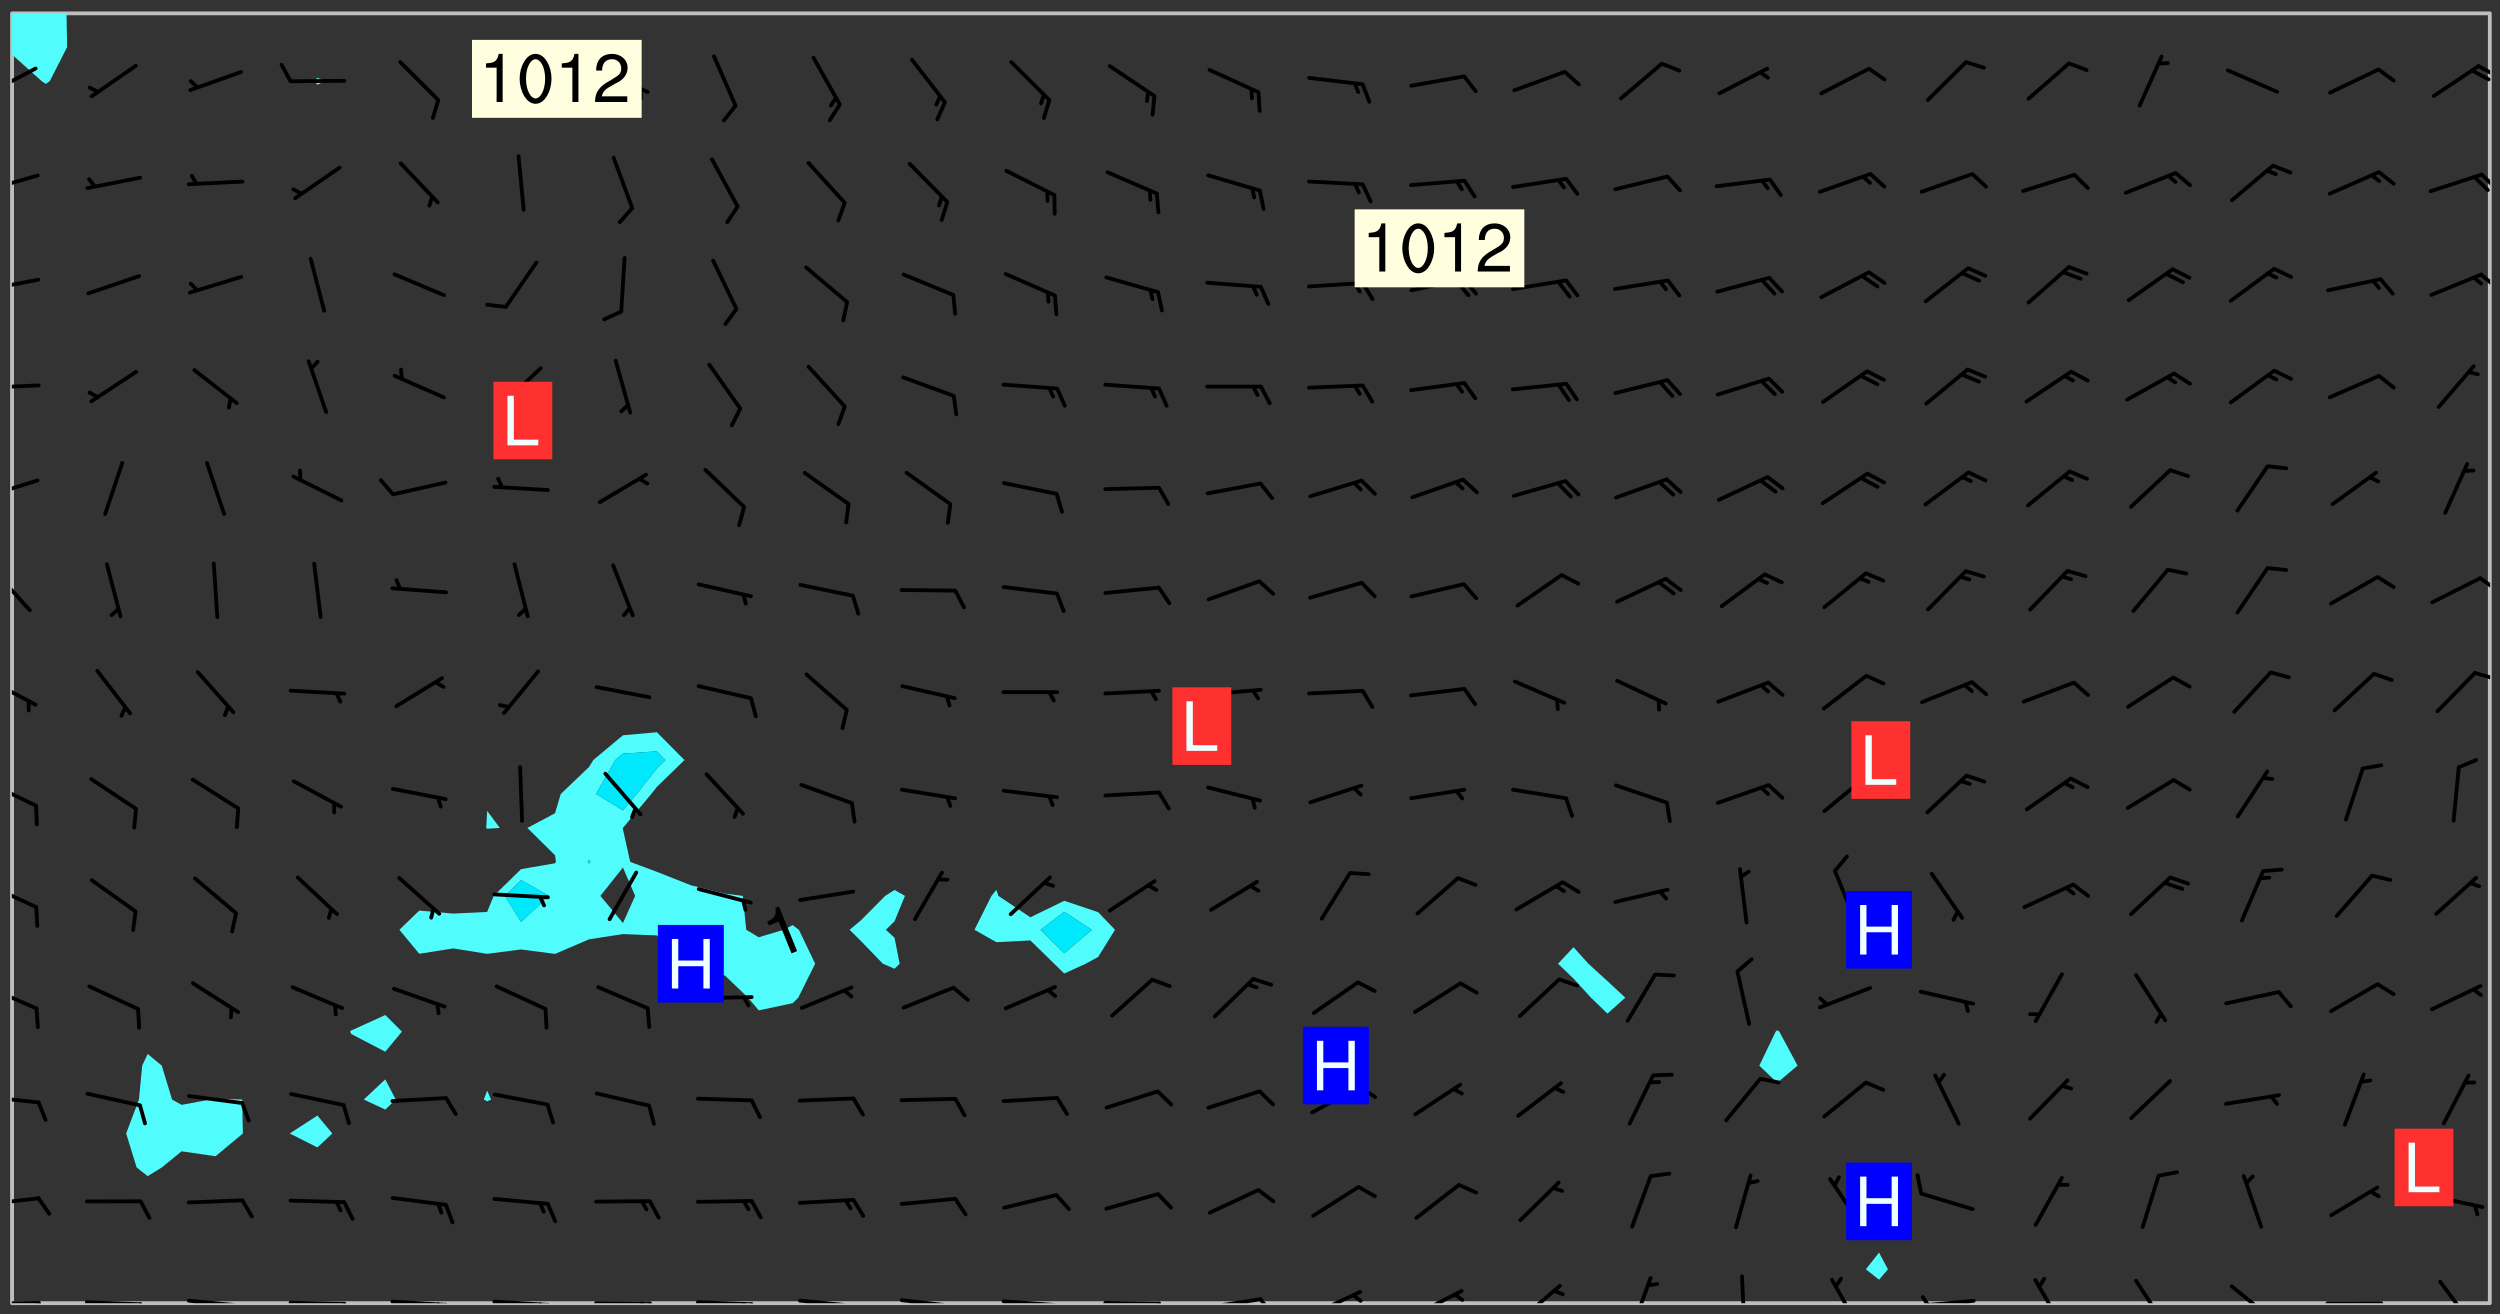 <svg xmlns="http://www.w3.org/2000/svg" role="img" xmlns:xlink="http://www.w3.org/1999/xlink" viewBox="142.45 309.95 326.84 171.84"><rect x="142.45" y="309.95" width="326.84" height="171.84" fill="#333333" stroke="none"/><defs><clipPath id="clip2"><path d="M 144 317 L 145 317 L 145 480.328 L 144 480.328 Z M 144 317"/></clipPath><clipPath id="clip3"><path d="M 144 311.672 L 145 311.672 L 145 318 L 144 318 Z M 144 311.672"/></clipPath><clipPath id="clip4"><path d="M 144 311.672 L 468 311.672 L 468 480.328 L 144 480.328 Z M 144 311.672"/></clipPath><clipPath id="clip5"><path d="M 144 311.672 L 152 311.672 L 152 321 L 144 321 Z M 144 311.672"/></clipPath><clipPath id="clip6"><path d="M 467 311.672 L 468 311.672 L 468 480.328 L 467 480.328 Z M 467 311.672"/></clipPath><clipPath id="clip7"><path d="M 144 480 L 148 480 L 148 480.328 L 144 480.328 Z M 144 480"/></clipPath><clipPath id="clip8"><path d="M 147 480 L 149 480 L 149 480.328 L 147 480.328 Z M 147 480"/></clipPath><clipPath id="clip9"><path d="M 153 479 L 162 479 L 162 480.328 L 153 480.328 Z M 153 479"/></clipPath><clipPath id="clip10"><path d="M 160 480 L 163 480 L 163 480.328 L 160 480.328 Z M 160 480"/></clipPath><clipPath id="clip11"><path d="M 166 479 L 175 479 L 175 480.328 L 166 480.328 Z M 166 479"/></clipPath><clipPath id="clip12"><path d="M 173 480 L 176 480 L 176 480.328 L 173 480.328 Z M 173 480"/></clipPath><clipPath id="clip13"><path d="M 180 480 L 188 480 L 188 480.328 L 180 480.328 Z M 180 480"/></clipPath><clipPath id="clip14"><path d="M 187 480 L 189 480 L 189 480.328 L 187 480.328 Z M 187 480"/></clipPath><clipPath id="clip15"><path d="M 193 479 L 202 479 L 202 480.328 L 193 480.328 Z M 193 479"/></clipPath><clipPath id="clip16"><path d="M 200 480 L 203 480 L 203 480.328 L 200 480.328 Z M 200 480"/></clipPath><clipPath id="clip17"><path d="M 199 480 L 201 480 L 201 480.328 L 199 480.328 Z M 199 480"/></clipPath><clipPath id="clip18"><path d="M 206 479 L 215 479 L 215 480.328 L 206 480.328 Z M 206 479"/></clipPath><clipPath id="clip19"><path d="M 213 480 L 216 480 L 216 480.328 L 213 480.328 Z M 213 480"/></clipPath><clipPath id="clip20"><path d="M 212 480 L 214 480 L 214 480.328 L 212 480.328 Z M 212 480"/></clipPath><clipPath id="clip21"><path d="M 220 480 L 228 480 L 228 480.328 L 220 480.328 Z M 220 480"/></clipPath><clipPath id="clip22"><path d="M 227 480 L 229 480 L 229 480.328 L 227 480.328 Z M 227 480"/></clipPath><clipPath id="clip23"><path d="M 226 480 L 228 480 L 228 480.328 L 226 480.328 Z M 226 480"/></clipPath><clipPath id="clip24"><path d="M 233 479 L 241 479 L 241 480.328 L 233 480.328 Z M 233 479"/></clipPath><clipPath id="clip25"><path d="M 240 480 L 243 480 L 243 480.328 L 240 480.328 Z M 240 480"/></clipPath><clipPath id="clip26"><path d="M 239 480 L 241 480 L 241 480.328 L 239 480.328 Z M 239 480"/></clipPath><clipPath id="clip27"><path d="M 246 479 L 255 479 L 255 480.328 L 246 480.328 Z M 246 479"/></clipPath><clipPath id="clip28"><path d="M 253 480 L 256 480 L 256 480.328 L 253 480.328 Z M 253 480"/></clipPath><clipPath id="clip29"><path d="M 260 479 L 268 479 L 268 480.328 L 260 480.328 Z M 260 479"/></clipPath><clipPath id="clip30"><path d="M 267 480 L 269 480 L 269 480.328 L 267 480.328 Z M 267 480"/></clipPath><clipPath id="clip31"><path d="M 273 479 L 281 479 L 281 480.328 L 273 480.328 Z M 273 479"/></clipPath><clipPath id="clip32"><path d="M 280 480 L 282 480 L 282 480.328 L 280 480.328 Z M 280 480"/></clipPath><clipPath id="clip33"><path d="M 286 480 L 295 480 L 295 480.328 L 286 480.328 Z M 286 480"/></clipPath><clipPath id="clip34"><path d="M 293 480 L 296 480 L 296 480.328 L 293 480.328 Z M 293 480"/></clipPath><clipPath id="clip35"><path d="M 300 479 L 308 479 L 308 480.328 L 300 480.328 Z M 300 479"/></clipPath><clipPath id="clip36"><path d="M 307 479 L 309 479 L 309 480.328 L 307 480.328 Z M 307 479"/></clipPath><clipPath id="clip37"><path d="M 313 478 L 321 478 L 321 480.328 L 313 480.328 Z M 313 478"/></clipPath><clipPath id="clip38"><path d="M 319 479 L 321 479 L 321 480.328 L 319 480.328 Z M 319 479"/></clipPath><clipPath id="clip39"><path d="M 327 478 L 334 478 L 334 480.328 L 327 480.328 Z M 327 478"/></clipPath><clipPath id="clip40"><path d="M 332 478 L 334 478 L 334 480.328 L 332 480.328 Z M 332 478"/></clipPath><clipPath id="clip41"><path d="M 340 477 L 347 477 L 347 480.328 L 340 480.328 Z M 340 477"/></clipPath><clipPath id="clip42"><path d="M 355 476 L 359 476 L 359 480.328 L 355 480.328 Z M 355 476"/></clipPath><clipPath id="clip43"><path d="M 369 476 L 371 476 L 371 480.328 L 369 480.328 Z M 369 476"/></clipPath><clipPath id="clip44"><path d="M 381 477 L 386 477 L 386 480.328 L 381 480.328 Z M 381 477"/></clipPath><clipPath id="clip45"><path d="M 393 479 L 401 479 L 401 480.328 L 393 480.328 Z M 393 479"/></clipPath><clipPath id="clip46"><path d="M 393 479 L 395 479 L 395 480.328 L 393 480.328 Z M 393 479"/></clipPath><clipPath id="clip47"><path d="M 408 477 L 413 477 L 413 480.328 L 408 480.328 Z M 408 477"/></clipPath><clipPath id="clip48"><path d="M 421 477 L 426 477 L 426 480.328 L 421 480.328 Z M 421 477"/></clipPath><clipPath id="clip49"><path d="M 433 477 L 440 477 L 440 480.328 L 433 480.328 Z M 433 477"/></clipPath><clipPath id="clip50"><path d="M 446 480 L 455 480 L 455 480.328 L 446 480.328 Z M 446 480"/></clipPath><clipPath id="clip51"><path d="M 461 477 L 466 477 L 466 480.328 L 461 480.328 Z M 461 477"/></clipPath><clipPath id="clip52"><path d="M 144 466 L 148 466 L 148 468 L 144 468 Z M 144 466"/></clipPath><clipPath id="clip53"><path d="M 144 453 L 148 453 L 148 455 L 144 455 Z M 144 453"/></clipPath><clipPath id="clip54"><path d="M 144 438 L 148 438 L 148 443 L 144 443 Z M 144 438"/></clipPath><clipPath id="clip55"><path d="M 144 425 L 148 425 L 148 429 L 144 429 Z M 144 425"/></clipPath><clipPath id="clip56"><path d="M 144 411 L 148 411 L 148 416 L 144 416 Z M 144 411"/></clipPath><clipPath id="clip57"><path d="M 144 398 L 148 398 L 148 403 L 144 403 Z M 144 398"/></clipPath><clipPath id="clip58"><path d="M 465 397 L 468 397 L 468 399 L 465 399 Z M 465 397"/></clipPath><clipPath id="clip59"><path d="M 144 384 L 147 384 L 147 390 L 144 390 Z M 144 384"/></clipPath><clipPath id="clip60"><path d="M 466 385 L 468 385 L 468 388 L 466 388 Z M 466 385"/></clipPath><clipPath id="clip61"><path d="M 144 372 L 148 372 L 148 376 L 144 376 Z M 144 372"/></clipPath><clipPath id="clip62"><path d="M 144 360 L 148 360 L 148 361 L 144 361 Z M 144 360"/></clipPath><clipPath id="clip63"><path d="M 144 346 L 148 346 L 148 349 L 144 349 Z M 144 346"/></clipPath><clipPath id="clip64"><path d="M 466 345 L 468 345 L 468 348 L 466 348 Z M 466 345"/></clipPath><clipPath id="clip65"><path d="M 144 332 L 148 332 L 148 336 L 144 336 Z M 144 332"/></clipPath><clipPath id="clip66"><path d="M 466 332 L 468 332 L 468 335 L 466 335 Z M 466 332"/></clipPath><clipPath id="clip67"><path d="M 144 318 L 148 318 L 148 323 L 144 323 Z M 144 318"/></clipPath><clipPath id="clip68"><path d="M 466 318 L 468 318 L 468 321 L 466 321 Z M 466 318"/></clipPath><clipPath id="clip69"><path d="M 465 318 L 468 318 L 468 321 L 465 321 Z M 465 318"/></clipPath><g id="surface1020" clip-path="url(#clip1)"><path fill="#fff" fill-opacity="0" fill-rule="evenodd" d="M 0 0 L 1000 0 L 1000 1000 L 0 1000 Z M 0 0"/><path fill="#d3d3d3" fill-opacity="0" fill-rule="evenodd" d="M162.152 355.867L161.918 356.16 161.977 356.395 162.094 356.566 162.27 356.801 162.562 357.148 162.676 357.207 162.793 357.035 162.852 356.801 163.027 356.625 163.492 356.449 164.191 356.449 164.426 356.742 164.715 357.559 164.773 357.734 164.949 357.965 165.301 358.199 166 358.898 166.172 359.074 166.406 359.422 166.641 359.832 166.93 360.414 167.34 360.879 167.57 361.113 167.805 361.289 167.922 361.52 168.098 361.812 168.27 362.977 168.27 363.211 168.328 363.5 168.387 363.617 168.504 363.734 168.852 364.145 168.969 364.316 169.145 364.492 169.32 364.727 169.438 364.898 169.609 365.25 169.668 365.484 169.902 365.891 170.137 365.832 169.961 366.008 169.902 366.938 169.32 366.938 169.086 366.824 168.738 366.938 168.621 367.055 168.562 367.348 168.504 367.523 168.387 367.695 167.922 367.988 167.863 368.223 167.805 368.336 167.805 368.98 167.863 369.152 167.863 369.562 167.922 369.621 167.922 370.027 167.98 370.434 168.098 370.609 168.156 370.668 168.387 371.309 168.328 371.602 168.328 372.301 168.27 372.883 168.27 373.117 168.211 373.348 168.156 373.699 168.156 375.621 168.211 375.738 168.637 375.738 168.27 375.855 168.246 376.207 169.137 377.375 170.879 377.914 172.219 378.273 172.219 378.812 172.309 379.621 172.844 380.336 174.363 380.605 175.254 380.52 175.344 381.684 175.879 381.863 177.039 381.684 179.094 380.699 180.254 380.336 182.133 380.16 183.828 379.98 183.648 380.699 182.133 380.785 180.883 380.875 180.078 381.145 179.004 381.953 179.273 382.672 179.809 383.57 179.629 384.195 179.363 385.004 179.629 386.082 180.254 386.98 181.059 387.16 182.309 386.98 182.043 387.703 182.141 388.207 182.195 388.5 182.195 388.672 182.254 388.965 182.254 389.371 182.43 389.488 182.781 389.605 183.188 389.605 183.48 389.43 183.594 389.312 183.652 389.195 183.77 388.965 183.828 388.789 184.18 388.324 184.41 388.148 184.586 388.09 184.762 388.148 184.82 388.324 184.938 389.312 184.992 389.781 185.051 389.953 185.168 390.188 185.344 390.246 186.16 390.305 186.449 390.305 186.566 390.539 186.625 390.945 186.684 391.297 186.684 392.402 186.801 392.695 186.918 393.043 187.207 393.742 187.383 394.094 187.965 394.848 188.316 395.023 188.488 395.082 188.957 395.316 189.598 395.781 189.945 396.016 190.238 396.191 190.531 396.246 190.762 396.309 191.578 396.656 191.871 396.832 191.984 397.004 192.336 397.355 192.453 397.531 192.977 398.172 192.977 398.461 193.035 398.812 193.035 399.16 193.094 399.512 193.152 399.801 193.27 399.859 193.441 399.918 193.617 399.918 194.199 400.152 194.375 400.27 194.551 400.559 194.727 400.793 194.84 401.027 195.133 401.258 195.25 401.375 195.25 401.785 195.309 401.84 195.598 402.074 195.832 402.191 195.891 402.309 196.008 402.48 196.066 402.598 196.297 402.832 196.355 403.008 196.59 403.066 196.707 403.125 196.59 403.238 196.531 403.355 196.531 403.473 196.414 403.766 196.297 404.055 196.297 404.637 196.473 404.754 196.59 404.812 196.648 404.93 196.766 405.047 196.879 405.105 197.055 405.453 197.113 405.805 197.172 406.211 197.172 406.387 197.113 406.562 196.996 407.262 196.996 407.434 197.113 407.609 197.406 407.902 197.812 407.902 197.988 408.02 198.105 408.191 198.223 408.484 198.223 408.719 197.695 408.719 197.465 408.484 197.23 408.484 197.055 408.543 196.996 409.242 197.055 409.59 197.172 409.766 197.348 410.176 197.465 410.406 197.754 410.875 197.93 410.93 198.453 410.93 198.688 410.988 199.445 411.629 199.504 411.922 199.504 412.156 199.562 412.215 199.793 412.562 199.793 412.914 199.676 413.086 199.676 413.379 199.969 413.668 200.262 413.844 200.434 413.902 200.727 414.078 201.02 414.195 201.602 414.602 201.891 414.836 202.184 415.012 202.402 415.172 202.418 415.184 202.648 415.359 203.289 415.883 203.465 416.117 203.582 416.293 203.758 416.469 203.871 416.641 203.871 417.281 203.988 417.457 204.457 417.574 205.039 417.691 205.273 417.75 205.504 417.863 205.797 417.98 205.91 418.039 206.496 418.391 206.785 418.562 206.961 418.625 207.137 418.68 207.312 418.738 208.012 419.09 208.301 419.266 208.535 419.32 208.824 419.496 209.059 419.613 209.699 420.02 209.992 420.137 210.164 420.195 210.398 420.254 210.809 420.312 211.039 420.371 211.273 420.488 211.332 420.66 210.922 420.836 211.391 420.895 211.449 421.188 211.562 421.422 211.738 421.477 211.973 421.535 212.148 421.594 212.555 421.711 213.195 421.945 213.312 422.117 213.371 422.352 213.371 422.527 213.312 422.645 213.254 423.051 213.488 423.285 213.605 423.344 213.953 423.461 214.594 423.691 214.77 423.809 215.059 423.926 215.234 424.102 215.469 424.566 216.051 425.672 216.227 425.848 216.574 426.023 216.75 426.141 217.102 426.258 218.148 426.781 218.383 426.84 218.848 426.953 219.141 427.012 219.605 427.188 220.363 427.77 220.598 428.004 220.945 428.469 221.121 428.645 221.41 428.879 222.227 429.578 222.52 429.754 222.809 430.043 223.102 430.219 223.395 430.508 224.09 431.148 224.266 431.324 224.559 431.559 224.848 431.793 225.316 432.082 225.957 432.664 226.305 432.898 226.539 433.191 226.887 433.539 227.238 434.004 228.172 434.996 228.52 435.402 228.637 435.578 228.871 435.637 228.984 435.754 229.629 435.93 229.859 436.043 230.094 436.102 230.387 436.277 230.617 436.395 231.551 437.094 231.957 437.5 232.191 437.676 232.598 437.852 232.832 437.969 233.648 438.316 233.996 438.551 234.23 438.668 234.523 438.957 234.754 439.074 235.512 439.426 235.863 439.598 236.094 439.656 236.387 439.773 236.621 439.832 237.492 440.008 238.309 440.008 238.777 440.238 238.949 440.297 239.824 440.996 240.289 441.113 240.582 441.172 240.758 441.23 240.988 441.289 241.457 441.348 241.805 441.406 242.156 441.465 242.562 441.523 242.855 441.523 243.027 441.582 243.027 441.812 243.203 441.988 243.496 441.988 243.844 442.047 244.195 442.105 244.895 442.223 245.535 442.223 246 441.988 246.293 441.812 246.465 441.695 246.875 441.523 247.164 441.348 248.098 440.883 248.566 440.59 249.09 440.297 249.555 440.125 250.02 439.949 251.07 439.484 251.359 439.367 251.77 439.25 252.059 439.133 252.586 438.957 254.102 438.258 254.684 437.91 254.973 437.852 255.266 437.793 255.613 437.676 256.488 437.445 256.84 437.328 256.953 437.328 257.188 437.27 258.062 437.035 258.297 436.977 259.109 436.977 259.461 436.918 260.277 436.801 260.449 436.742 260.801 436.688 261.094 436.629 261.324 436.57 262.141 436.395 262.316 436.336 262.664 436.336 262.898 436.277 263.363 436.16 264.121 435.988 264.355 435.93 264.703 435.93 265.113 435.812 265.402 435.754 266.688 435.695 266.977 435.695 267.387 435.637 267.617 435.578 267.793 435.578 268.668 435.461 269.074 435.461 269.484 435.344 269.832 435.344 270.184 435.23 271.055 435.172 272.805 435.172 273.852 435.461 274.262 435.578 274.551 435.695 274.902 435.812 275.191 435.93 276.242 436.102 276.531 436.16 276.824 436.16 277.117 436.219 277.289 436.277 277.699 436.336 277.871 436.395 277.988 436.453 278.105 436.453 278.223 436.512 278.574 436.57 278.688 436.57 279.098 436.637 281.02 437.031 282.945 437.426 284.465 437.875 286.16 438.594 288.305 439.398 289.91 438.68 291.34 437.875 292.5 436.797 293.75 436.348 296.785 435.629 298.66 435.27 300.805 433.922 303.039 432.668 305.539 431.41 307.234 430.961 309.02 430.781 310.18 430.512 310.805 431.051 312.145 430.781 312.859 429.793 313.844 428.449 314.289 428.27 315.094 427.91 316.969 427.371 318.754 426.922 320.004 426.652 321.164 426.562 322.863 426.473 324.824 426.203 326.074 426.113 326.613 426.113 327.238 426.023 328.129 426.023 330.273 425.844 332.684 425.664 335.273 425.574 336.969 425.754 338.578 425.844 340.008 426.203 341.168 426.922 343.043 427.91 344.203 429.438 344.469 430.152 345.098 430.242 345.453 431.141 345.988 431.68 346.523 433.207 347.598 433.566 348.133 433.566 347.328 434.102 347.418 435.809 348.133 438.504 349.023 439.309 349.918 440.297 350.633 441.555 352.418 442.094 353.938 441.914 354.293 443.258 355.902 442.453 356.883 441.914 357.152 442.184 357.469 441.969 357.688 441.824 358.488 442.273 358.938 441.914 359.293 441.914 359.828 441.645 360.367 440.926 360.902 440.656 361.527 439.668 362.688 440.117 363.527 440.488 364.922 441.105 366.617 440.926 368.223 440.926 370.008 441.016 370.188 439.309 370.723 437.965 371.527 438.234 372.02 439.082 372.422 439.488 372.332 440.027 372.332 440.387 373.047 440.836 373.758 440.566 375.188 440.566 375.547 441.555 375.992 442.812 376.707 444.156 377.957 444.785 379.652 445.414 380.367 445.234 380.547 444.695 381.527 444.605 381.977 444.965 382.062 446.223 381.797 446.852 381.262 447.031 381.262 447.57 381.977 448.555 382.242 449.094 383.227 450.082 384.027 451.16 383.762 451.52 383.672 452.418 383.047 454.75 382.691 456.816 382.602 458.609 382.422 459.328 382.332 459.867 382.332 461.305 381.352 463.188 380.992 464.895 380.457 465.793 379.652 466.961 379.387 467.5 381.441 468.754 381.527 469.113 381.172 469.652 381.082 469.473 381.082 470.281 381.172 471.719 380.727 472.434 379.652 472.527 379.387 473.242 379.922 474.141 380.727 474.859 381.887 475.668 383.227 475.938 383.672 476.297 383.316 476.746 381.527 476.656 380.277 476.207 379.562 475.488 378.938 475.398 378.762 478.988 378.574 480.297 467.934 480.297 467.934 311.703 412.664 311.703 412.664 360.785 413.426 360.91 416.715 361.453 418.738 364.289 418.738 367.043 421.09 367.375 423.438 367.707 427.488 367.707 426.109 371.867 424.086 372.574 422.062 373.277 421.52 373.621 418.926 375.238 418.738 375.355 416.715 373.277 415.984 370.535 413.312 368.457 411.938 364.957 411.871 364.875 409.914 362.203 412.664 360.785 412.664 311.703 294.422 311.703 294.422 403.117 294.539 403.148 294.672 403.16 294.746 403.234 294.852 403.281 294.941 403.34 295.027 403.398 295.117 403.457 295.414 403.754 295.473 403.844 295.504 403.961 295.531 404.078 295.547 404.215 295.516 404.332 295.457 404.422 295.398 404.508 295.355 404.613 295.309 404.715 295.281 404.836 295.281 404.98 295.457 405.25 295.605 405.398 295.68 405.484 295.754 405.559 295.797 405.664 295.859 405.754 295.918 405.84 295.961 405.945 296.02 406.035 296.066 406.137 296.109 406.242 296.168 406.328 296.285 406.508 296.359 406.582 296.422 406.668 296.48 406.758 296.523 406.863 296.582 406.953 296.641 407.039 296.703 407.129 296.762 407.219 296.805 407.32 296.922 407.5 296.996 407.574 297.055 407.66 297.129 407.734 297.219 407.793 297.324 407.84 297.473 407.84 297.605 407.824 297.738 407.84 297.84 407.793 297.914 407.719 297.961 407.617 297.945 407.484 297.945 407.336 297.898 407.23 297.871 407.113 297.824 407.012 297.797 406.891 297.754 406.789 297.691 406.699 297.648 406.598 297.605 406.492 297.574 406.375 297.559 406.242 297.547 406.105 297.633 406.047 297.691 405.961 297.812 405.93 297.855 406.035 297.871 406.168 297.871 406.285 297.93 406.387 297.988 406.477 298.078 406.535 298.227 406.684 298.285 406.773 298.328 406.879 298.316 406.98 298.402 407.039 298.508 407.086 298.594 407.145 298.684 407.203 298.758 407.277 298.641 407.305 298.535 407.352 298.449 407.41 298.375 407.484 298.316 407.574 298.254 407.66 298.227 407.781 298.18 407.883 298.137 407.988 298.105 408.105 298.094 408.238 298.078 408.371 298.078 408.52 298.105 408.637 298.152 408.742 298.195 408.844 298.254 408.934 298.328 409.008 298.418 409.066 298.492 409.141 298.582 409.199 298.641 409.289 298.684 409.395 298.73 409.496 298.848 409.527 298.98 409.543 299.129 409.543 299.246 409.512 299.352 409.555 299.395 409.66 299.441 409.762 299.469 409.883 299.5 410 299.527 410.117 299.559 410.238 299.586 410.355 299.691 410.398 299.793 410.445 299.926 410.43 300.074 410.578 300.137 410.664 300.211 410.738 300.281 410.812 300.371 410.875 300.477 410.918 300.578 410.961 300.695 410.992 300.832 411.008 300.949 410.977 301.023 410.902 301.051 410.785 301.039 410.652 301.008 410.531 300.98 410.414 301.023 410.309 301.141 410.309 301.23 410.371 301.348 410.398 301.496 410.398 301.629 410.414 301.777 410.414 301.91 410.43 302.043 410.414 302.191 410.414 302.324 410.398 302.457 410.387 302.594 410.398 302.711 410.371 302.844 410.355 303.035 410.297 302.977 410.473 302.961 410.605 302.934 410.727 302.918 410.859 302.859 410.945 302.727 410.961 302.621 411.008 302.516 411.051 302.398 411.082 302.281 411.109 302.016 411.141 301.867 411.141 301.734 411.156 301.66 411.23 301.719 411.316 301.867 411.465 301.984 411.645 302.059 411.715 302.148 411.777 302.238 411.836 302.324 411.895 302.414 411.953 302.516 411.996 302.621 412.059 302.727 412.102 302.812 412.16 302.918 412.207 303.02 412.25 303.199 412.367 303.258 412.457 303.215 412.559 303.168 412.664 303.184 412.797 303.406 413.02 303.465 413.109 303.508 413.211 303.539 413.332 303.582 413.434 303.598 413.566 303.629 413.684 303.641 413.82 303.672 413.938 303.82 414.086 303.922 414.129 304.027 414.172 304.145 414.203 304.277 414.219 304.414 414.234 304.531 414.234 304.648 414.203 304.738 414.145 304.781 414.039 304.828 413.938 304.871 413.832 304.902 413.715 304.914 413.582 304.914 413.434 304.902 413.301 304.887 413.168 304.855 413.051 304.812 412.945 304.766 412.84 304.723 412.738 304.68 412.633 304.664 412.5 304.68 412.367 304.707 412.25 304.738 412.133 304.766 412.012 304.812 411.91 304.902 411.852 304.988 411.789 305.062 411.715 305.152 411.656 305.375 411.434 305.434 411.348 305.508 411.273 305.625 411.094 305.684 411.008 305.684 410.859 305.609 410.785 305.508 410.738 305.402 410.695 305.301 410.652 305.242 410.562 305.195 410.457 305.168 410.34 305.258 410.281 305.375 410.25 305.477 410.207 305.656 410.09 305.805 409.941 305.816 409.809 305.805 409.703 305.715 409.645 305.582 409.66 305.434 409.66 305.301 409.676 305.168 409.66 305.047 409.629 304.961 409.57 304.887 409.496 304.828 409.406 304.766 409.32 304.648 409.141 304.59 409.055 304.621 408.934 304.707 408.875 304.828 408.844 304.887 408.758 304.887 408.637 304.855 408.52 304.797 408.43 304.738 408.344 304.691 408.238 304.664 408.121 304.648 407.988 304.707 407.898 304.781 407.824 304.871 407.766 304.988 407.586 305.062 407.512 305.121 407.426 305.27 407.277 305.391 407.246 305.523 407.23 305.656 407.246 305.73 407.32 305.773 407.426 305.789 407.559 305.758 407.676 305.641 407.707 305.508 407.719 305.359 407.867 305.316 407.973 305.27 408.074 305.242 408.195 305.211 408.312 305.211 408.461 305.242 408.578 305.285 408.684 305.344 408.773 305.418 408.844 305.492 408.918 305.609 408.949 305.73 408.977 305.848 408.949 305.98 408.934 306.098 408.934 306.188 408.992 306.262 409.066 306.309 409.172 306.367 409.258 306.469 409.305 306.602 409.32 306.707 409.363 306.793 409.422 306.781 409.527 306.707 409.602 306.527 409.719 306.469 409.809 306.379 409.867 306.309 409.941 306.234 410.016 306.172 410.105 306.145 410.223 306.129 410.355 306.145 410.488 306.129 410.621 306.129 410.77 306.145 410.902 306.172 411.02 306.203 411.141 306.277 411.215 306.367 411.273 306.453 411.332 306.543 411.391 306.66 411.422 306.66 411.508 306.559 411.555 306.469 411.613 306.203 411.645 306.086 411.672 305.938 411.672 305.832 411.715 305.73 411.762 305.672 411.852 305.609 412.086 305.598 412.219 305.566 412.34 305.551 412.473 305.551 412.766 305.539 412.898 305.551 413.035 305.566 413.168 305.699 413.184 305.832 413.195 305.953 413.227 306.039 413.285 306.113 413.359 306.16 413.465 306.203 413.566 306.219 413.699 306.219 414.145 306.203 414.277 306.203 414.723 306.234 414.988 306.262 415.105 306.277 415.238 306.309 415.355 306.395 415.566 306.426 415.832 306.426 415.98 306.395 416.098 306.367 416.215 306.336 416.336 306.309 416.453 306.277 416.57 306.246 416.691 306.234 416.824 306.219 416.957 306.309 417.016 306.426 416.984 306.527 417 306.574 417.105 306.543 417.371 306.543 417.812 306.5 417.918 306.453 418.023 306.41 418.125 306.367 418.23 306.309 418.316 306.277 418.438 306.234 418.555 306.203 418.672 306.188 418.805 306.203 418.938 306.262 419.027 306.367 419.074 306.453 419.133 306.512 419.219 306.5 419.355 306.469 419.473 306.426 419.574 306.426 420.02 306.41 420.152 306.41 420.301 306.379 420.418 306.336 420.523 306.309 420.641 306.262 420.746 306.219 420.848 306.188 420.969 306.16 421.086 306.129 421.219 306.098 421.336 306.07 421.453 306.027 421.559 305.996 421.676 305.965 421.797 305.953 421.93 305.938 422.062 305.938 422.359 305.965 422.477 305.965 422.625 306.012 423.023 306.039 423.141 306.098 423.23 306.219 423.262 306.367 423.262 306.5 423.246 306.559 423.336 306.559 423.453 306.5 423.543 306.41 423.602 306.309 423.645 306.203 423.691 306.113 423.75 306.027 423.809 305.891 423.824 305.773 423.793 305.641 423.777 305.539 423.824 305.477 423.91 305.465 424.047 305.449 424.18 305.418 424.297 305.391 424.414 305.375 424.547 305.344 424.668 305.344 424.965 305.359 425.098 305.391 425.215 305.391 425.363 305.402 425.496 305.402 425.645 305.375 425.762 305.328 425.863 305.301 425.984 305.27 426.102 305.211 426.191 305.137 426.266 305.035 426.309 304.93 426.355 304.812 426.383 304.691 426.414 304.59 426.367 304.648 426.281 304.754 426.234 304.781 426.117 304.812 426 304.84 425.879 304.871 425.762 304.871 425.613 304.887 425.48 304.855 425.363 304.812 425.258 304.707 425.273 304.633 425.348 304.531 425.391 304.441 425.453 304.367 425.527 304.324 425.629 304.309 425.762 304.277 425.879 304.25 426 304.219 426.117 304.191 426.234 304.16 426.355 304.133 426.473 304.102 426.59 304.059 426.695 303.969 426.754 303.879 426.754 303.762 426.723 303.73 426.637 303.746 426.5 303.715 426.383 303.715 426.234 303.703 426.102 303.703 425.953 303.641 425.719 303.613 425.598 303.57 425.496 303.523 425.391 303.465 425.305 303.406 425.215 303.363 425.109 303.301 425.023 303.152 424.875 303.082 424.801 302.977 424.754 302.871 424.711 302.77 424.668 302.473 424.371 302.383 424.297 302.297 424.238 302.191 424.195 302.102 424.133 302.016 424.074 301.91 424.031 301.82 423.973 301.734 423.91 301.66 423.84 301.555 423.793 301.469 423.734 301.363 423.691 301.273 423.629 301.172 423.586 301.066 423.543 300.98 423.484 300.875 423.438 300.77 423.395 300.668 423.348 300.578 423.289 300.477 423.246 300.371 423.203 300.281 423.141 300.164 423.113 300.031 423.098 299.898 423.113 299.75 423.113 299.617 423.129 299.5 423.098 299.41 423.039 299.336 422.965 299.246 422.906 299.145 422.859 298.996 422.859 298.875 422.832 298.773 422.789 298.699 422.715 298.582 422.535 298.492 422.477 298.391 422.434 298.301 422.371 298.195 422.328 298.105 422.27 298.02 422.211 297.914 422.164 297.855 422.078 297.797 421.988 297.754 421.883 297.707 421.781 297.633 421.707 297.547 421.648 297.473 421.574 297.383 421.516 297.16 421.293 297.117 421.188 297.086 420.922 297.191 420.879 297.336 420.879 297.441 420.922 297.516 420.996 297.605 421.055 297.691 421.113 297.797 421.16 297.887 421.219 298.035 421.367 298.105 421.441 298.254 421.59 298.316 421.676 298.391 421.75 298.477 421.809 298.551 421.883 298.641 421.945 298.73 422.004 298.816 422.062 299.086 422.238 299.188 422.285 299.293 422.328 299.395 422.371 299.441 422.297 299.5 422.211 299.574 422.137 299.645 422.062 299.75 422.105 299.824 422.18 299.883 422.27 299.926 422.371 299.973 422.477 300.016 422.582 300.137 422.609 300.254 422.582 300.328 422.492 300.371 422.387 300.43 422.297 300.504 422.223 300.609 422.18 300.727 422.152 300.859 422.164 300.949 422.223 301.098 422.371 301.156 422.461 301.199 422.566 301.246 422.668 301.289 422.773 301.332 422.875 301.438 422.922 301.543 422.965 301.676 422.98 301.762 422.922 301.82 422.832 301.895 422.758 302 422.715 302.117 422.742 302.223 422.789 302.324 422.832 302.43 422.875 302.531 422.922 302.711 423.039 302.711 423.156 302.695 423.289 302.711 423.422 302.727 423.559 302.785 423.645 302.887 423.691 303.008 423.719 303.125 423.75 303.273 423.75 303.391 423.719 303.449 423.629 303.629 423.512 303.688 423.422 303.762 423.348 303.82 423.262 303.938 423.082 304.117 422.965 304.234 422.996 304.324 423.055 304.367 423.129 304.352 423.262 304.352 423.379 304.441 423.438 304.59 423.438 304.723 423.422 304.855 423.41 305.121 423.379 305.227 423.336 305.344 423.305 305.465 423.277 305.539 423.203 305.609 423.129 305.672 423.039 305.656 422.934 305.609 422.832 305.508 422.789 305.402 422.773 305.285 422.801 305.02 422.832 304.871 422.832 304.797 422.758 304.707 422.699 304.59 422.668 304.473 422.641 304.34 422.625 304.191 422.625 304.059 422.641 303.762 422.641 303.656 422.594 303.508 422.445 303.465 422.344 303.406 422.254 303.629 422.031 303.715 421.973 303.82 421.93 303.938 421.898 304.07 421.883 304.203 421.898 304.34 421.914 304.441 421.957 304.574 421.945 304.664 421.883 304.766 421.84 304.828 421.75 304.781 421.648 304.691 421.59 304.574 421.559 304.473 421.516 304.414 421.426 304.352 421.336 304.352 421.219 304.367 421.086 304.473 421.039 304.547 420.969 304.547 420.848 304.457 420.789 304.426 420.672 304.516 420.613 304.59 420.539 304.633 420.434 304.691 420.344 304.738 420.242 304.754 420.109 304.754 419.961 304.707 419.855 304.664 419.754 304.574 419.695 304.441 419.68 304.34 419.637 304.203 419.621 304.086 419.59 303.641 419.59 303.508 419.574 303.375 419.562 303.242 419.547 303.125 419.516 302.977 419.516 302.844 419.5 302.711 419.488 302.445 419.457 302.324 419.414 302.238 419.355 302.164 419.281 302.164 419.133 302.176 419 302.281 418.953 302.383 418.91 302.516 418.895 302.668 418.895 302.801 418.879 303.094 418.879 303.215 418.91 303.316 418.953 303.406 419.012 303.641 419.074 303.762 419.027 303.852 418.969 303.953 418.926 304.086 418.91 304.191 418.953 304.293 419 304.426 419.012 304.547 418.984 304.691 418.984 304.812 418.953 304.93 418.926 305.035 418.879 305.109 418.805 305.195 418.746 305.344 418.598 305.402 418.512 305.449 418.406 305.477 418.289 305.492 418.184 305.391 418.141 305.301 418.082 305.184 418.051 305.078 418.008 304.988 417.945 304.914 417.859 304.84 417.785 304.738 417.742 304.633 417.695 304.531 417.652 304.473 417.562 304.426 417.461 304.34 417.25 304.277 417.164 304.219 417.074 304.145 417 304.059 416.941 303.789 416.941 303.672 416.973 303.582 417.031 303.48 417.074 303.348 417.09 303.242 417.074 303.215 416.957 303.152 416.867 303.035 416.836 302.934 416.793 302.785 416.645 302.754 416.527 302.738 416.422 302.812 416.348 302.992 416.23 303.109 416.203 303.227 416.172 303.363 416.188 303.465 416.23 303.57 416.273 303.672 416.32 303.777 416.363 303.895 416.395 304.027 416.41 304.145 416.438 304.277 416.453 304.383 416.438 304.473 416.379 304.398 416.305 304.293 416.262 304.219 416.188 304.145 416.098 303.996 415.949 303.91 415.891 303.82 415.832 303.746 415.758 303.656 415.699 303.555 415.652 303.434 415.625 303.332 415.578 303.227 415.535 303.109 415.504 303.008 415.461 302.887 415.43 302.738 415.43 302.621 415.461 302.516 415.504 302.43 415.566 302.25 415.684 302.164 415.742 302.074 415.801 301.969 415.848 301.883 415.906 301.777 415.949 301.676 415.992 301.57 416.039 301.496 416.113 301.438 416.203 301.379 416.289 301.332 416.395 301.273 416.48 301.199 416.555 301.066 416.543 300.949 416.512 300.832 416.512 300.758 416.586 300.668 416.645 300.594 416.719 300.504 416.777 300.418 416.836 300.312 416.883 300.211 416.926 300.074 416.941 299.973 416.898 299.824 416.75 299.719 416.703 299.633 416.703 299.527 416.75 299.426 416.793 299.305 416.824 299.188 416.793 299.113 416.719 299.113 416.602 299.145 416.48 299.219 416.41 299.277 416.32 299.352 416.246 299.469 416.215 299.574 416.172 299.867 416.172 300 416.156 300.137 416.141 300.238 416.098 300.328 416.039 300.43 415.992 300.52 415.934 300.652 415.922 300.742 415.98 300.875 415.992 300.965 415.934 301.051 415.875 301.156 415.832 301.246 415.773 301.332 415.711 301.422 415.652 301.57 415.504 301.629 415.418 301.688 415.328 301.793 415.285 301.926 415.27 302.043 415.297 302.164 415.328 302.223 415.27 302.281 415.18 302.312 414.914 302.34 414.797 302.445 414.809 302.578 414.824 302.68 414.781 302.77 414.723 302.828 414.633 302.902 414.559 302.961 414.469 303.008 414.367 303.02 414.234 303.008 414.102 302.961 413.996 302.812 413.848 302.754 413.758 302.695 413.672 302.652 413.566 302.652 413.121 302.668 412.988 302.668 412.84 302.68 412.707 302.621 412.648 302.531 412.707 302.43 412.664 302.25 412.547 302.164 412.488 302.102 412.398 302.043 412.309 301.969 412.234 301.883 412.176 301.762 412.207 301.66 412.219 301.555 412.266 301.469 412.324 301.363 412.367 301.215 412.516 301.125 412.574 301.039 412.633 300.949 412.695 300.844 412.738 300.711 412.754 300.711 412.633 300.816 412.59 300.934 412.559 301.008 412.488 301.051 412.383 301.051 412.234 301.023 412.117 300.875 411.969 300.742 411.953 300.594 411.953 300.477 411.984 300.371 412.027 300.27 412.07 300.18 412.133 300.062 412.16 299.988 412.086 300 411.953 299.957 411.852 299.914 411.746 299.824 411.688 299.707 411.715 299.586 411.746 299.469 411.777 299.367 411.82 299.246 411.852 299.145 411.895 299.039 411.938 298.949 411.996 298.848 412.012 298.848 411.895 298.863 411.762 298.805 411.672 298.73 411.715 298.582 411.863 298.523 411.953 298.449 412.027 298.402 412.133 298.359 412.234 298.285 412.309 298.227 412.398 298.152 412.473 298.094 412.559 298.02 412.633 297.93 412.695 297.855 412.766 297.781 412.84 297.68 412.855 297.547 412.871 297.441 412.828 297.441 412.707 297.59 412.559 297.633 412.457 297.691 412.367 297.738 412.266 297.781 412.16 297.84 412.07 297.871 411.953 297.914 411.852 297.945 411.73 297.973 411.613 298.02 411.508 298.062 411.406 298.105 411.301 298.18 411.23 298.27 411.168 298.359 411.109 298.461 411.066 298.758 411.066 299.023 411.035 299.129 410.992 299.055 410.918 298.938 410.887 298.832 410.844 298.742 410.785 298.641 410.738 298.551 410.68 298.449 410.637 298.344 410.594 298.254 410.531 298.168 410.473 298.062 410.43 297.961 410.387 297.84 410.355 297.723 410.324 297.621 410.281 297.5 410.25 297.398 410.207 297.309 410.148 297.266 410.043 297.25 409.91 297.352 409.867 297.484 409.852 297.621 409.867 297.754 409.852 297.855 409.809 297.914 409.719 297.93 409.613 297.84 409.555 297.766 409.48 297.664 409.438 297.574 409.379 297.426 409.23 297.383 409.125 297.367 408.992 297.367 408.699 297.309 408.609 297.219 408.551 297.145 408.477 297.102 408.371 297.07 408.254 297.012 408.164 296.938 408.09 296.82 408.062 296.746 407.988 296.656 407.93 296.566 407.867 296.48 407.809 296.406 407.734 296.348 407.648 296.301 407.543 296.215 407.484 296.066 407.336 295.871 407.277 295.738 407.293 295.637 407.336 295.562 407.41 295.516 407.512 295.473 407.617 295.414 407.707 295.355 407.793 295.059 408.09 294.969 408.148 294.883 408.148 294.82 408.062 294.777 407.957 294.809 407.84 294.867 407.75 294.895 407.633 294.883 407.5 294.793 407.438 294.688 407.484 294.57 407.512 294.453 407.543 294.184 407.719 294.082 407.766 293.965 407.793 293.859 407.84 293.77 407.898 293.668 407.941 293.609 407.855 293.562 407.75 293.578 407.617 293.625 407.512 293.695 407.438 293.77 407.367 293.828 407.277 293.828 407.129 293.785 407.023 293.547 407.023 293.445 407.07 293.414 407.188 293.387 407.305 293.355 407.426 293.281 407.469 293.148 407.484 293.074 407.438 293.031 407.336 292.988 407.23 292.941 407.129 292.898 407.023 292.777 407.055 292.676 407.098 292.543 407.113 292.426 407.145 292.32 407.188 292.23 407.246 292.129 407.293 292.008 407.32 291.875 407.336 291.773 407.293 291.715 407.203 291.668 407.098 291.625 406.996 291.582 406.891 291.582 406.773 291.641 406.684 291.727 406.625 291.906 406.508 292.008 406.461 292.113 406.418 292.219 406.359 292.32 406.316 292.41 406.254 292.512 406.211 292.617 406.152 292.719 406.105 292.809 406.047 292.914 406.004 293.016 405.961 293.105 405.898 293.207 405.855 293.344 405.84 293.461 405.871 293.562 405.914 293.684 405.945 293.785 405.988 293.891 406.035 293.992 406.078 294.098 406.121 294.199 406.168 294.305 406.211 294.406 406.254 294.512 406.301 294.598 406.359 294.703 406.402 294.82 406.434 294.926 406.477 295.027 406.523 295.117 406.582 295.223 406.625 295.324 406.668 295.43 406.715 295.547 406.742 295.648 406.789 295.77 406.816 295.918 406.816 296.004 406.758 296.02 406.656 296.078 406.566 296.051 406.449 295.977 406.375 295.859 406.195 295.785 406.121 295.695 406.047 295.516 405.93 295.43 405.871 295.324 405.828 295.223 405.781 294.953 405.605 294.895 405.516 294.82 405.441 294.762 405.352 294.719 405.25 294.688 405.133 294.672 404.996 294.672 404.434 294.66 404.301 294.645 404.168 294.613 404.051 294.598 403.918 294.586 403.785 294.555 403.664 294.332 403.441 294.273 403.355 294.258 403.25 294.289 403.133 294.422 403.117 294.422 311.703 172.992 311.703 172.992 313.156 172.934 313.391 172.582 314.441 172.41 314.965 172.293 315.312 172.117 315.723 172 315.895 171.766 316.188 171.535 316.246 171.184 316.246 171.066 316.305 170.836 316.711 170.836 317.004 170.953 317.18 171.184 317.41 171.301 317.645 171.941 318.402 172.234 318.867 172.41 319.102 172.641 319.453 172.875 319.801 173.516 320.617 173.691 321.082 173.863 321.492 173.98 322.188 174.156 322.656 174.273 324.055 174.332 324.52 174.332 325.395 174.449 326.441 174.449 331.223 174.391 331.688 174.039 332.969 173.863 333.492 173.75 333.902 173.398 334.832 172.934 336 172.699 336.582 172.582 336.758 172.41 337.105 172.234 337.512 171.883 338.328 171.824 338.621 171.711 338.914 171.594 339.203 171.535 339.379 171.418 340.254 171.359 340.66 171.301 340.777 171.242 340.953 171.184 341.125 170.953 341.652 170.836 341.824 170.836 342.059 170.719 342.293 170.66 342.465 170.484 343.051 170.484 343.34 170.426 343.516 170.426 343.809 170.367 343.922 170.309 344.449 170.309 344.621 170.254 344.855 170.254 347.477 170.078 348.293 169.961 348.469 169.785 348.703 169.668 348.875 169.555 349.109 168.969 350.043 168.738 350.332 168.445 350.797 168.27 351.031 167.98 351.383 167.629 352.082 167.516 352.312 167.34 352.723 167.164 352.953 166.758 353.48 165.941 354.18 165.648 354.352 165.359 354.586 165.184 354.703 165.008 354.879 164.484 355.285 163.957 355.461 163.785 355.637 163.551 355.691 162.91 355.867 162.152 355.867M174.363 386.891L173.289 387.34 173.648 388.234 174.898 387.52 175.344 386.98 174.363 386.891"/><path fill="#d3d3d3" fill-opacity="0" fill-rule="evenodd" d="M201.508 416.598L200.613 416.598 201.062 417.227 202.043 417.586 202.848 417.496 203.293 416.508 203.117 416.598 202.402 416.242 201.508 416.598M356.129 475.668L356.07 475.145 356.07 474.852 356.184 474.559 356.242 474.328 356.711 473.859 356.824 473.859 356.941 473.746 357.059 473.688 357.234 473.688 357.469 473.629 357.816 473.629 358.051 473.688 358.168 473.746 358.398 473.918 358.457 474.094 358.574 474.676 358.574 474.969 358.457 475.145 358.285 475.434 358.109 475.609 357.582 476.133 357.352 476.367 357.234 476.426 357.059 476.426 356.941 476.367 356.535 476.074 356.359 475.957 356.242 475.898 356.184 475.785 356.129 475.668M362.77 464.711L362.711 464.539 362.711 463.43 362.77 463.258 362.945 463.199 363.117 463.141 363.293 463.141 363.527 463.082 363.645 463.141 363.703 463.84 363.645 464.012 363.527 464.188 363.41 464.246 363.176 464.77 363.062 464.828 362.828 464.828 362.77 464.711M372.383 450.32L372.266 450.145 372.266 449.445 372.559 448.57 372.676 448.398 372.852 448.047 372.965 447.816 373.082 447.523 373.434 446.766 373.551 446.535 373.723 446.301 373.898 446.301 374.016 446.242 374.656 446.242 374.773 446.301 375.008 446.535 375.18 446.648 375.531 446.941 375.648 447.059 375.762 447.234 375.762 447.348 375.879 447.406 375.996 447.523 375.996 448.223 375.938 448.398 375.938 448.629 375.879 448.805 375.531 449.855 375.414 450.086 375.297 450.32 375.18 450.379 374.949 450.613 374.309 450.902 373.434 450.902 373.023 450.785 372.383 450.32"/><path fill="none" stroke="#bebebe" stroke-linecap="round" stroke-linejoin="round" stroke-miterlimit="10" stroke-width=".5" d="M 431.957 354.305 L 108.027 354.305 L 108.027 185.68 L 431.957 185.68 L 431.957 354.305" transform="matrix(1 0 0 -1 36 666)"/><g clip-path="url(#clip2)"><path fill="#fff" fill-opacity="0" fill-rule="evenodd" d="M 144 475.891 L 144 480.328 L 144.004 480.328 L 144 480.328 L 144 317.062 L 144 475.891"/></g><g clip-path="url(#clip3)"><path fill="#50fcfc" fill-rule="evenodd" d="M 144 316.109 L 144 317.062 L 144 311.672 L 144.004 311.672 L 144 311.672 L 144 316.109"/></g><g clip-path="url(#clip4)"><path fill="#fff" fill-opacity="0" fill-rule="evenodd" d="M 144.004 480.328 L 144.004 317.066 L 147.887 320.547 L 148.438 320.918 L 148.965 320.547 L 151.223 316.109 L 151.148 311.672 L 161.754 311.672 L 161.754 447.742 L 161.039 449.262 L 160.617 453.699 L 158.941 458.137 L 160.312 462.574 L 161.754 463.715 L 163.613 462.574 L 166.191 460.469 L 170.629 461.113 L 174.203 458.137 L 174.113 453.699 L 170.629 453.59 L 169.938 453.699 L 166.191 454.395 L 164.945 453.699 L 163.598 449.262 L 161.754 447.742 L 161.754 311.672 L 183.945 311.672 L 183.945 320.125 L 183.551 320.547 L 183.945 321.031 L 183.945 455.789 L 180.332 458.137 L 183.945 459.961 L 185.895 458.137 L 183.945 455.789 L 183.945 321.031 L 184.914 320.547 L 183.945 320.125 L 183.945 311.672 L 192.82 311.672 L 192.82 442.648 L 188.383 444.668 L 188.207 444.82 L 188.383 445.137 L 192.82 447.449 L 192.82 451.059 L 190.008 453.699 L 192.82 455.012 L 194.184 453.699 L 192.82 451.059 L 192.82 447.449 L 194.996 444.82 L 192.82 442.648 L 192.82 311.672 L 206.137 311.672 L 206.137 415.957 L 206.02 418.191 L 206.137 418.297 L 207.797 418.191 L 206.137 415.957 L 206.137 311.672 L 228.328 311.672 L 228.328 405.68 L 223.891 406.078 L 220.012 409.316 L 219.453 410.227 L 215.758 413.754 L 215.016 416.266 L 211.398 418.191 L 215.016 421.766 L 215.129 422.629 L 215.016 422.809 L 210.574 423.578 L 207 427.07 L 206.137 429.172 L 201.699 429.387 L 197.262 428.996 L 194.664 431.508 L 197.262 434.641 L 201.699 433.941 L 206.137 434.652 L 206.137 452.539 L 205.703 453.699 L 206.137 453.934 L 206.652 453.699 L 206.137 452.539 L 206.137 434.652 L 210.574 434.078 L 215.016 434.66 L 219.453 432.754 L 223.891 432.07 L 228.328 432.242 L 231.5 435.945 L 232.766 437.906 L 237.207 437.469 L 240.254 440.383 L 241.645 442.043 L 246.082 441.102 L 246.812 440.383 L 249.02 435.945 L 246.898 431.508 L 246.082 430.895 L 244.906 431.508 L 241.645 432.484 L 240.012 431.508 L 239.555 427.07 L 237.207 426.781 L 232.766 425.684 L 228.328 423.93 L 224.84 422.629 L 223.891 418.371 L 223.852 418.191 L 223.891 418.188 L 227.594 413.754 L 228.328 412.824 L 231.934 409.316 L 228.328 405.68 L 228.328 311.672 L 259.398 311.672 L 259.398 426.301 L 258.18 427.07 L 254.957 430.312 L 253.52 431.508 L 254.957 432.926 L 257.871 435.945 L 259.398 436.598 L 260.066 435.945 L 259.398 432.551 L 258.266 431.508 L 259.398 430.395 L 260.758 427.07 L 259.398 426.301 L 259.398 311.672 L 272.711 311.672 L 272.711 426.285 L 272.074 427.07 L 269.848 431.508 L 272.711 433.129 L 277.152 432.898 L 280.273 435.945 L 281.59 437.223 L 284.387 435.945 L 286.027 435.047 L 288.219 431.508 L 286.027 429.211 L 281.59 427.715 L 277.152 429.875 L 272.973 427.07 L 272.711 426.285 L 272.711 311.672 L 348.164 311.672 L 348.164 433.781 L 346.137 435.945 L 348.164 437.883 L 350.445 440.383 L 352.602 442.465 L 354.93 440.383 L 352.602 438.211 L 350.117 435.945 L 348.164 433.781 L 348.164 311.672 L 374.793 311.672 L 374.793 444.637 L 374.594 444.82 L 372.457 449.262 L 374.793 451.512 L 377.457 449.262 L 375.074 444.82 L 374.793 444.637 L 374.793 311.672 L 388.109 311.672 L 388.109 473.707 L 386.387 475.891 L 388.109 477.254 L 389.273 475.891 L 388.109 473.707 L 388.109 311.672 L 467.996 311.672 L 467.996 480.328 L 144.004 480.328"/></g><g clip-path="url(#clip5)"><path fill="#50fcfc" fill-rule="evenodd" d="M 147.887 320.547 L 144.004 317.066 L 144.004 311.672 L 151.148 311.672 L 151.223 316.109 L 148.965 320.547 L 148.438 320.918 L 147.887 320.547"/></g><path fill="#50fcfc" fill-rule="evenodd" d="M160.312 462.574L158.941 458.137 160.617 453.699 161.039 449.262 161.754 447.742 163.598 449.262 164.945 453.699 166.191 454.395 169.938 453.699 170.629 453.59 174.113 453.699 174.203 458.137 170.629 461.113 166.191 460.469 163.613 462.574 161.754 463.715 160.312 462.574M183.945 459.961L180.332 458.137 183.945 455.789 185.895 458.137 183.945 459.961M183.945 321.031L183.551 320.547 183.945 320.125 184.914 320.547 183.945 321.031M188.383 445.137L188.207 444.82 188.383 444.668 192.82 442.648 194.996 444.82 192.82 447.449 188.383 445.137M192.82 455.012L190.008 453.699 192.82 451.059 194.184 453.699 192.82 455.012M197.262 434.641L194.664 431.508 197.262 428.996 201.699 429.387 206.137 429.172 207 427.07 210.574 423.578 210.574 425 208.457 427.07 210.574 430.48 214.215 427.07 210.574 425 210.574 423.578 215.016 422.809 215.129 422.629 215.016 421.766 211.398 418.191 215.016 416.266 215.758 413.754 219.453 410.227 219.453 422.379 219.27 422.629 219.453 422.848 219.648 422.629 219.453 422.379 219.453 410.227 220.012 409.316 223.891 406.078 228.328 405.68 228.328 408.184 223.891 408.473 222.883 409.316 220.371 413.754 223.891 415.895 225.68 413.754 228.328 410.406 229.449 409.316 228.328 408.184 228.328 405.68 231.934 409.316 228.328 412.824 227.594 413.754 223.891 418.188 223.852 418.191 223.891 418.371 223.891 423.367 220.941 427.07 223.891 430.629 225.488 427.07 223.891 423.367 223.891 418.371 224.84 422.629 228.328 423.93 232.766 425.684 237.207 426.781 239.555 427.07 240.012 431.508 241.645 432.484 244.906 431.508 246.082 430.895 246.898 431.508 249.02 435.945 246.812 440.383 246.082 441.102 241.645 442.043 240.254 440.383 237.207 437.469 232.766 437.906 231.5 435.945 228.328 432.242 223.891 432.07 219.453 432.754 215.016 434.66 210.574 434.078 206.137 434.652 201.699 433.941 197.262 434.641M206.137 453.934L205.703 453.699 206.137 452.539 206.652 453.699 206.137 453.934M206.137 418.297L206.02 418.191 206.137 415.957 207.797 418.191 206.137 418.297"/><path fill="#00e8fc" fill-rule="evenodd" d="M210.574 430.48L208.457 427.07 210.574 425 214.215 427.07 210.574 430.48M219.453 422.848L219.27 422.629 219.453 422.379 219.648 422.629 219.453 422.848M223.891 415.895L220.371 413.754 222.883 409.316 223.891 408.473 228.328 408.184 229.449 409.316 228.328 410.406 225.68 413.754 223.891 415.895"/><path fill="#fff" fill-opacity="0" fill-rule="evenodd" d="M 223.891 423.367 L 220.941 427.07 L 223.891 430.629 L 225.488 427.07 L 223.891 423.367"/><path fill="#50fcfc" fill-rule="evenodd" d="M254.957 432.926L253.52 431.508 254.957 430.312 258.18 427.07 259.398 426.301 260.758 427.07 259.398 430.395 258.266 431.508 259.398 432.551 260.066 435.945 259.398 436.598 257.871 435.945 254.957 432.926M272.711 433.129L269.848 431.508 272.074 427.07 272.711 426.285 272.973 427.07 277.152 429.875 281.59 427.715 281.59 429.148 278.488 431.508 281.59 434.578 285.195 431.508 281.59 429.148 281.59 427.715 286.027 429.211 288.219 431.508 286.027 435.047 284.387 435.945 281.59 437.223 280.273 435.945 277.152 432.898 272.711 433.129"/><path fill="#00e8fc" fill-rule="evenodd" d="M 281.59 434.578 L 278.488 431.508 L 281.59 429.148 L 285.195 431.508 L 281.59 434.578"/><path fill="#50fcfc" fill-rule="evenodd" d="M348.164 437.883L346.137 435.945 348.164 433.781 350.117 435.945 352.602 438.211 354.93 440.383 352.602 442.465 350.445 440.383 348.164 437.883M374.793 451.512L372.457 449.262 374.594 444.82 374.793 444.637 375.074 444.82 377.457 449.262 374.793 451.512M388.109 477.254L386.387 475.891 388.109 473.707 389.273 475.891 388.109 477.254"/><g clip-path="url(#clip6)"><path fill="#fff" fill-opacity="0" fill-rule="evenodd" d="M 467.996 480.328 L 468 480.328 L 468 311.672 L 467.996 311.672 L 468 311.672 L 468 480.328 L 467.996 480.328"/></g><path fill="#fff" fill-opacity="0" fill-rule="evenodd" d="M 243.637 437.496 L 249.047 435.301 L 245.301 426.07 L 239.891 428.27 L 243.637 437.496"/><path fill-rule="evenodd" d="M 243.82 428.648 L 244.293 428.457 L 246.66 434.293 L 245.93 434.586 L 244.242 430.426 L 242.957 430.949 L 242.746 430.434 L 243.242 430.164 L 243.453 430.02 L 243.633 429.852 L 243.77 429.641 L 243.852 429.383 L 243.871 429.055 L 243.82 428.648"/><g clip-path="url(#clip7)"><path fill="none" stroke="#000" stroke-linecap="round" stroke-linejoin="round" stroke-miterlimit="10" stroke-width=".5" d="M 111.512 185.707 L 104.488 185.637" transform="matrix(1 0 0 -1 36 666)"/></g><g clip-path="url(#clip8)"><path fill="none" stroke="#000" stroke-linecap="round" stroke-linejoin="round" stroke-miterlimit="10" stroke-width=".5" d="M 111.512 185.707 L 112.688 183.551" transform="matrix(1 0 0 -1 36 666)"/></g><g clip-path="url(#clip9)"><path fill="none" stroke="#000" stroke-linecap="round" stroke-linejoin="round" stroke-miterlimit="10" stroke-width=".5" d="M 124.824 185.539 L 117.805 185.801" transform="matrix(1 0 0 -1 36 666)"/></g><g clip-path="url(#clip10)"><path fill="none" stroke="#000" stroke-linecap="round" stroke-linejoin="round" stroke-miterlimit="10" stroke-width=".5" d="M 124.824 185.539 L 125.898 183.332" transform="matrix(1 0 0 -1 36 666)"/></g><g clip-path="url(#clip11)"><path fill="none" stroke="#000" stroke-linecap="round" stroke-linejoin="round" stroke-miterlimit="10" stroke-width=".5" d="M 138.129 185.336 L 131.133 186.004" transform="matrix(1 0 0 -1 36 666)"/></g><g clip-path="url(#clip12)"><path fill="none" stroke="#000" stroke-linecap="round" stroke-linejoin="round" stroke-miterlimit="10" stroke-width=".5" d="M 138.129 185.336 L 139.07 183.07" transform="matrix(1 0 0 -1 36 666)"/></g><g clip-path="url(#clip13)"><path fill="none" stroke="#000" stroke-linecap="round" stroke-linejoin="round" stroke-miterlimit="10" stroke-width=".5" d="M 151.457 185.605 L 144.434 185.734" transform="matrix(1 0 0 -1 36 666)"/></g><g clip-path="url(#clip14)"><path fill="none" stroke="#000" stroke-linecap="round" stroke-linejoin="round" stroke-miterlimit="10" stroke-width=".5" d="M 151.457 185.605 L 152.57 183.418" transform="matrix(1 0 0 -1 36 666)"/></g><g clip-path="url(#clip15)"><path fill="none" stroke="#000" stroke-linecap="round" stroke-linejoin="round" stroke-miterlimit="10" stroke-width=".5" d="M 164.766 185.461 L 157.754 185.883" transform="matrix(1 0 0 -1 36 666)"/></g><g clip-path="url(#clip16)"><path fill="none" stroke="#000" stroke-linecap="round" stroke-linejoin="round" stroke-miterlimit="10" stroke-width=".5" d="M 164.766 185.461 L 165.785 183.227" transform="matrix(1 0 0 -1 36 666)"/></g><g clip-path="url(#clip17)"><path fill="none" stroke="#000" stroke-linecap="round" stroke-linejoin="round" stroke-miterlimit="10" stroke-width=".5" d="M 163.746 185.52 L 164.258 184.406" transform="matrix(1 0 0 -1 36 666)"/></g><g clip-path="url(#clip18)"><path fill="none" stroke="#000" stroke-linecap="round" stroke-linejoin="round" stroke-miterlimit="10" stroke-width=".5" d="M 178.082 185.457 L 171.07 185.887" transform="matrix(1 0 0 -1 36 666)"/></g><g clip-path="url(#clip19)"><path fill="none" stroke="#000" stroke-linecap="round" stroke-linejoin="round" stroke-miterlimit="10" stroke-width=".5" d="M 178.082 185.457 L 179.102 183.223" transform="matrix(1 0 0 -1 36 666)"/></g><g clip-path="url(#clip20)"><path fill="none" stroke="#000" stroke-linecap="round" stroke-linejoin="round" stroke-miterlimit="10" stroke-width=".5" d="M 177.062 185.52 L 177.57 184.402" transform="matrix(1 0 0 -1 36 666)"/></g><g clip-path="url(#clip21)"><path fill="none" stroke="#000" stroke-linecap="round" stroke-linejoin="round" stroke-miterlimit="10" stroke-width=".5" d="M 191.402 185.652 L 184.375 185.691" transform="matrix(1 0 0 -1 36 666)"/></g><g clip-path="url(#clip22)"><path fill="none" stroke="#000" stroke-linecap="round" stroke-linejoin="round" stroke-miterlimit="10" stroke-width=".5" d="M 191.402 185.652 L 192.543 183.48" transform="matrix(1 0 0 -1 36 666)"/></g><g clip-path="url(#clip23)"><path fill="none" stroke="#000" stroke-linecap="round" stroke-linejoin="round" stroke-miterlimit="10" stroke-width=".5" d="M 190.383 185.656 L 190.953 184.57" transform="matrix(1 0 0 -1 36 666)"/></g><g clip-path="url(#clip24)"><path fill="none" stroke="#000" stroke-linecap="round" stroke-linejoin="round" stroke-miterlimit="10" stroke-width=".5" d="M 204.715 185.539 L 197.695 185.801" transform="matrix(1 0 0 -1 36 666)"/></g><g clip-path="url(#clip25)"><path fill="none" stroke="#000" stroke-linecap="round" stroke-linejoin="round" stroke-miterlimit="10" stroke-width=".5" d="M 204.715 185.539 L 205.785 183.332" transform="matrix(1 0 0 -1 36 666)"/></g><g clip-path="url(#clip26)"><path fill="none" stroke="#000" stroke-linecap="round" stroke-linejoin="round" stroke-miterlimit="10" stroke-width=".5" d="M 203.695 185.578 L 204.23 184.473" transform="matrix(1 0 0 -1 36 666)"/></g><g clip-path="url(#clip27)"><path fill="none" stroke="#000" stroke-linecap="round" stroke-linejoin="round" stroke-miterlimit="10" stroke-width=".5" d="M 218.016 185.328 L 211.023 186.012" transform="matrix(1 0 0 -1 36 666)"/></g><g clip-path="url(#clip28)"><path fill="none" stroke="#000" stroke-linecap="round" stroke-linejoin="round" stroke-miterlimit="10" stroke-width=".5" d="M 218.016 185.328 L 218.953 183.062" transform="matrix(1 0 0 -1 36 666)"/></g><g clip-path="url(#clip29)"><path fill="none" stroke="#000" stroke-linecap="round" stroke-linejoin="round" stroke-miterlimit="10" stroke-width=".5" d="M 231.328 185.273 L 224.344 186.07" transform="matrix(1 0 0 -1 36 666)"/></g><g clip-path="url(#clip30)"><path fill="none" stroke="#000" stroke-linecap="round" stroke-linejoin="round" stroke-miterlimit="10" stroke-width=".5" d="M 231.328 185.273 L 232.227 182.992" transform="matrix(1 0 0 -1 36 666)"/></g><g clip-path="url(#clip31)"><path fill="none" stroke="#000" stroke-linecap="round" stroke-linejoin="round" stroke-miterlimit="10" stroke-width=".5" d="M 244.656 185.414 L 237.648 185.926" transform="matrix(1 0 0 -1 36 666)"/></g><g clip-path="url(#clip32)"><path fill="none" stroke="#000" stroke-linecap="round" stroke-linejoin="round" stroke-miterlimit="10" stroke-width=".5" d="M 244.656 185.414 L 245.645 183.172" transform="matrix(1 0 0 -1 36 666)"/></g><g clip-path="url(#clip33)"><path fill="none" stroke="#000" stroke-linecap="round" stroke-linejoin="round" stroke-miterlimit="10" stroke-width=".5" d="M 257.98 185.629 L 250.953 185.715" transform="matrix(1 0 0 -1 36 666)"/></g><g clip-path="url(#clip34)"><path fill="none" stroke="#000" stroke-linecap="round" stroke-linejoin="round" stroke-miterlimit="10" stroke-width=".5" d="M 257.98 185.629 L 259.105 183.449" transform="matrix(1 0 0 -1 36 666)"/></g><g clip-path="url(#clip35)"><path fill="none" stroke="#000" stroke-linecap="round" stroke-linejoin="round" stroke-miterlimit="10" stroke-width=".5" d="M 271.254 186.195 L 264.309 185.145" transform="matrix(1 0 0 -1 36 666)"/></g><g clip-path="url(#clip36)"><path fill="none" stroke="#000" stroke-linecap="round" stroke-linejoin="round" stroke-miterlimit="10" stroke-width=".5" d="M 271.254 186.195 L 272.719 184.227" transform="matrix(1 0 0 -1 36 666)"/></g><g clip-path="url(#clip37)"><path fill="none" stroke="#000" stroke-linecap="round" stroke-linejoin="round" stroke-miterlimit="10" stroke-width=".5" d="M 284.281 187.152 L 277.91 184.191" transform="matrix(1 0 0 -1 36 666)"/></g><g clip-path="url(#clip38)"><path fill="none" stroke="#000" stroke-linecap="round" stroke-linejoin="round" stroke-miterlimit="10" stroke-width=".5" d="M 283.355 186.723 L 284.332 185.98" transform="matrix(1 0 0 -1 36 666)"/></g><g clip-path="url(#clip39)"><path fill="none" stroke="#000" stroke-linecap="round" stroke-linejoin="round" stroke-miterlimit="10" stroke-width=".5" d="M 297.539 187.273 L 291.285 184.07" transform="matrix(1 0 0 -1 36 666)"/></g><g clip-path="url(#clip40)"><path fill="none" stroke="#000" stroke-linecap="round" stroke-linejoin="round" stroke-miterlimit="10" stroke-width=".5" d="M 296.629 186.805 L 297.633 186.105" transform="matrix(1 0 0 -1 36 666)"/></g><g clip-path="url(#clip41)"><path fill="none" stroke="#000" stroke-linecap="round" stroke-linejoin="round" stroke-miterlimit="10" stroke-width=".5" d="M 310.395 187.957 L 305.059 183.387" transform="matrix(1 0 0 -1 36 666)"/></g><path fill="none" stroke="#000" stroke-linecap="round" stroke-linejoin="round" stroke-miterlimit="10" stroke-width=".5" d="M 309.617 187.293 L 310.762 186.844" transform="matrix(1 0 0 -1 36 666)"/><g clip-path="url(#clip42)"><path fill="none" stroke="#000" stroke-linecap="round" stroke-linejoin="round" stroke-miterlimit="10" stroke-width=".5" d="M 322.246 188.973 L 319.836 182.371" transform="matrix(1 0 0 -1 36 666)"/></g><path fill="none" stroke="#000" stroke-linecap="round" stroke-linejoin="round" stroke-miterlimit="10" stroke-width=".5" d="M 321.895 188.012 L 323.109 188.18" transform="matrix(1 0 0 -1 36 666)"/><g clip-path="url(#clip43)"><path fill="none" stroke="#000" stroke-linecap="round" stroke-linejoin="round" stroke-miterlimit="10" stroke-width=".5" d="M 334.195 189.18 L 334.52 182.16" transform="matrix(1 0 0 -1 36 666)"/></g><g clip-path="url(#clip44)"><path fill="none" stroke="#000" stroke-linecap="round" stroke-linejoin="round" stroke-miterlimit="10" stroke-width=".5" d="M 345.957 188.738 L 349.387 182.605" transform="matrix(1 0 0 -1 36 666)"/></g><path fill="none" stroke="#000" stroke-linecap="round" stroke-linejoin="round" stroke-miterlimit="10" stroke-width=".5" d="M 346.457 187.844 L 347.121 188.875" transform="matrix(1 0 0 -1 36 666)"/><g clip-path="url(#clip45)"><path fill="none" stroke="#000" stroke-linecap="round" stroke-linejoin="round" stroke-miterlimit="10" stroke-width=".5" d="M 357.488 185.352 L 364.484 185.988" transform="matrix(1 0 0 -1 36 666)"/></g><g clip-path="url(#clip46)"><path fill="none" stroke="#000" stroke-linecap="round" stroke-linejoin="round" stroke-miterlimit="10" stroke-width=".5" d="M 358.504 185.445 L 357.832 186.473" transform="matrix(1 0 0 -1 36 666)"/></g><g clip-path="url(#clip47)"><path fill="none" stroke="#000" stroke-linecap="round" stroke-linejoin="round" stroke-miterlimit="10" stroke-width=".5" d="M 372.539 188.711 L 376.062 182.633" transform="matrix(1 0 0 -1 36 666)"/></g><path fill="none" stroke="#000" stroke-linecap="round" stroke-linejoin="round" stroke-miterlimit="10" stroke-width=".5" d="M 373.051 187.828 L 373.699 188.867" transform="matrix(1 0 0 -1 36 666)"/><g clip-path="url(#clip48)"><path fill="none" stroke="#000" stroke-linecap="round" stroke-linejoin="round" stroke-miterlimit="10" stroke-width=".5" d="M 385.703 188.617 L 389.531 182.727" transform="matrix(1 0 0 -1 36 666)"/></g><g clip-path="url(#clip49)"><path fill="none" stroke="#000" stroke-linecap="round" stroke-linejoin="round" stroke-miterlimit="10" stroke-width=".5" d="M 398.207 187.891 L 403.656 183.453" transform="matrix(1 0 0 -1 36 666)"/></g><g clip-path="url(#clip50)"><path fill="none" stroke="#000" stroke-linecap="round" stroke-linejoin="round" stroke-miterlimit="10" stroke-width=".5" d="M 417.762 185.68 L 410.734 185.664" transform="matrix(1 0 0 -1 36 666)"/></g><g clip-path="url(#clip51)"><path fill="none" stroke="#000" stroke-linecap="round" stroke-linejoin="round" stroke-miterlimit="10" stroke-width=".5" d="M 429.664 182.855 L 425.461 188.488" transform="matrix(1 0 0 -1 36 666)"/></g><g clip-path="url(#clip52)"><path fill="none" stroke="#000" stroke-linecap="round" stroke-linejoin="round" stroke-miterlimit="10" stroke-width=".5" d="M 111.492 199.391 L 104.508 198.582" transform="matrix(1 0 0 -1 36 666)"/></g><path fill="none" stroke="#000" stroke-linecap="round" stroke-linejoin="round" stroke-miterlimit="10" stroke-width=".5" d="M111.492 199.391L112.883 197.367M124.828 198.996L117.801 198.977M124.828 198.996L125.984 196.832M138.141 199.129L131.121 198.844M138.141 199.129L139.379 197.012M151.457 198.887L144.434 199.086M151.457 198.887L152.547 196.691M150.434 198.918L150.98 197.816M164.746 198.535L157.777 199.438M164.746 198.535L165.609 196.238M163.73 198.664L164.164 197.516M178.074 198.668L171.078 199.305M178.074 198.668L179.027 196.406M177.055 198.762L177.531 197.629M191.402 199.016L184.379 198.957M191.402 199.016L192.574 196.859M190.383 199.008L190.969 197.93M204.719 199.047L197.691 198.926M204.719 199.047L205.906 196.898M203.695 199.027L204.289 197.957M218.027 199.184L211.012 198.789M218.027 199.184L219.301 197.086M217.008 199.125L217.645 198.078M231.332 199.324L224.34 198.648M231.332 199.324L232.688 197.277M244.562 199.816L237.738 198.156M244.562 199.816L246.195 197.984M257.848 199.941L251.086 198.031M257.848 199.941L259.543 198.168M270.965 200.473L264.598 197.5M270.965 200.473L272.926 198.996M284.062 200.871L278.129 197.102M284.062 200.871L286.195 199.656M297.184 201.141L291.637 196.832M297.184 201.141L299.426 200.141M310.234 201.445L305.219 196.527M309.504 200.73L310.676 200.359M322.254 202.285L319.828 195.688M322.254 202.285L324.688 202.617M335.309 202.367L333.402 195.605M335.031 201.383L336.23 201.645M345.711 201.902L349.633 196.07M346.281 201.055L346.859 202.137M357.625 200.004L364.348 197.969M357.625 200.004L357.148 202.41M376.012 202.055L372.59 195.918M375.516 201.16L376.742 201.137M388.656 202.344L386.574 195.629M388.656 202.344L391.066 202.801M399.793 202.309L402.07 195.664M400.125 201.344L400.961 202.238M417.254 200.801L411.238 197.172M416.379 200.273L417.434 199.645M430.996 198.246L424.129 199.727M429.996 198.461L430.332 197.281" transform="matrix(1 0 0 -1 36 666)"/><g clip-path="url(#clip53)"><path fill="none" stroke="#000" stroke-linecap="round" stroke-linejoin="round" stroke-miterlimit="10" stroke-width=".5" d="M 111.492 211.926 L 104.508 212.676" transform="matrix(1 0 0 -1 36 666)"/></g><path fill="none" stroke="#000" stroke-linecap="round" stroke-linejoin="round" stroke-miterlimit="10" stroke-width=".5" d="M111.492 211.926L112.406 209.648M124.746 211.547L117.883 213.059M124.746 211.547L125.406 209.184M138.113 211.844L131.148 212.762M138.113 211.844L138.973 209.543M151.383 211.582L144.508 213.023M151.383 211.582L152.066 209.223M164.77 212.496L157.754 212.105M164.77 212.496L166.039 210.398M178.027 211.641L171.125 212.961M178.027 211.641L178.75 209.297M191.312 211.504L184.469 213.098M191.312 211.504L191.941 209.133M204.719 212.191L197.695 212.41M204.719 212.191L205.801 209.992M218.031 212.445L211.012 212.156M218.031 212.445L219.27 210.328M231.348 212.387L224.324 212.215M231.348 212.387L232.551 210.25M244.656 212.512L237.645 212.09M244.656 212.512L245.938 210.418M257.816 213.363L251.117 211.238M257.816 213.363L259.566 211.648M271.129 213.371L264.434 211.23M271.129 213.371L272.883 211.66M284.184 213.98L278.012 210.621M284.184 213.98L286.23 212.629M297.344 214.238L291.48 210.363M296.488 213.676L297.566 213.09M310.52 214.434L304.934 210.172M309.707 213.812L310.82 213.301M322.578 215.461L319.504 209.141M322.578 215.461L325.031 215.551M322.129 214.543L323.355 214.586M336.586 215.016L332.125 209.586M336.586 215.016L338.992 214.531M350.395 214.52L344.949 210.082M350.395 214.52L352.656 213.57M359.441 215.457L362.531 209.145M359.891 214.539L360.613 215.531M376.754 214.816L371.848 209.789M376.043 214.082L377.219 213.738M390.16 214.727L385.074 209.879M404.398 212.867L397.465 211.738M403.391 212.703L404.133 211.727M415.48 215.59L413.012 209.012M415.121 214.633L416.34 214.793M429.176 215.422L425.945 209.18M428.707 214.512L429.934 214.527" transform="matrix(1 0 0 -1 36 666)"/><g clip-path="url(#clip54)"><path fill="none" stroke="#000" stroke-linecap="round" stroke-linejoin="round" stroke-miterlimit="10" stroke-width=".5" d="M 111.219 224.203 L 104.781 227.031" transform="matrix(1 0 0 -1 36 666)"/></g><path fill="none" stroke="#000" stroke-linecap="round" stroke-linejoin="round" stroke-miterlimit="10" stroke-width=".5" d="M111.219 224.203L111.398 221.758M124.504 224.141L118.125 227.09M124.504 224.141L124.641 221.691M137.59 223.727L131.668 227.508M136.73 224.273L136.633 223.051M151.184 224.254L144.707 226.98M150.242 224.648L150.352 223.426M164.574 224.449L157.945 226.785M163.609 224.789L163.793 223.574M177.766 224.145L171.387 227.09M177.766 224.145L177.902 221.695M191.121 224.238L184.656 226.992M191.121 224.238L191.332 221.793M204.719 225.695L197.691 225.535M203.695 225.672L204.297 224.605M217.77 226.953L211.273 224.277M216.824 226.566L217.77 225.781M231.098 226.922L224.574 224.312M231.098 226.922L232.973 225.336M244.375 227.012L237.926 224.219M243.438 226.605L244.395 225.844M257.082 227.965L251.852 223.27M257.082 227.965L259.387 227.121M270.305 228.062L265.258 223.172M270.305 228.062L272.641 227.305M269.57 227.348L270.738 226.973M283.984 227.617L278.207 223.617M283.984 227.617L286.164 226.488M297.383 227.488L291.438 223.742M297.383 227.488L299.512 226.273M310.297 228.008L305.152 223.223M310.297 228.008L312.617 227.207M322.836 228.637L319.246 222.598M322.836 228.637L325.285 228.52M333.59 229.047L335.121 222.188M333.59 229.047L335.457 230.641M344.395 224.348L350.945 226.887M345.348 224.715L344.422 225.52M364.41 224.832L357.562 226.402M363.414 225.059L363.734 223.875M372.586 222.551L376.02 228.684M373.086 223.441L371.859 223.469M389.516 222.66L385.719 228.574M388.965 223.52L388.363 222.449M404.367 226.355L397.496 224.875M404.367 226.355L405.949 224.48M417.285 227.379L411.207 223.852M417.285 227.379L419.371 226.086M430.73 227.133L424.391 224.102M429.809 226.691L430.797 225.965" transform="matrix(1 0 0 -1 36 666)"/><g clip-path="url(#clip55)"><path fill="none" stroke="#000" stroke-linecap="round" stroke-linejoin="round" stroke-miterlimit="10" stroke-width=".5" d="M 111.188 237.457 L 104.812 240.406" transform="matrix(1 0 0 -1 36 666)"/></g><path fill="none" stroke="#000" stroke-linecap="round" stroke-linejoin="round" stroke-miterlimit="10" stroke-width=".5" d="M111.188 237.457L111.324 235.004M124.176 236.891L118.453 240.973M124.176 236.891L123.855 234.461M137.312 236.66L131.949 241.203M137.312 236.66L136.793 234.262M150.512 236.531L145.379 241.332M149.766 237.23L149.445 236.047M163.879 236.59L158.641 241.273M163.117 237.27L162.824 236.078M178.082 238.742L171.066 239.121M177.062 238.797L177.578 237.684M189.633 241.98L186.148 235.883M204.605 238.047L197.805 239.816M203.617 238.305L203.902 237.109M217.992 239.484L211.051 238.379M229.598 241.973L226.074 235.891M229.086 241.086L230.312 241.043M243.715 241.336L238.586 236.527M242.969 240.637L244.129 240.238M257.406 240.859L251.527 237.004M256.551 240.297L257.625 239.707M270.781 240.758L264.781 237.105M269.91 240.227L270.965 239.602M282.945 241.918L279.246 235.945M282.945 241.918L285.395 241.758M297.059 241.242L291.766 236.621M297.059 241.242L299.352 240.367M310.75 240.719L304.699 237.145M310.75 240.719L312.844 239.438M309.871 240.199L310.918 239.559M324.461 239.738L317.621 238.125M323.465 239.504L324.273 238.582M333.93 242.418L334.785 235.445M334.055 241.402L335.059 242.109M346.344 242.184L349 235.68M346.344 242.184L347.91 244.07M362.977 236.039L358.992 241.824M362.398 236.879L361.832 235.789M377.488 240.41L371.113 237.453M377.488 240.41L379.445 238.93M376.562 239.98L377.539 239.238M390.184 241.332L385.051 236.531M390.184 241.332L392.504 240.535M389.438 240.633L391.758 239.84M402.32 242.16L399.543 235.703M402.32 242.16L404.766 242.363M401.914 241.219L403.137 241.32M416.562 241.57L411.93 236.289M416.562 241.57L418.953 241.008M430.172 241.285L424.953 236.578M429.41 240.602L430.566 240.18" transform="matrix(1 0 0 -1 36 666)"/><g clip-path="url(#clip56)"><path fill="none" stroke="#000" stroke-linecap="round" stroke-linejoin="round" stroke-miterlimit="10" stroke-width=".5" d="M 111.164 250.715 L 104.836 253.777" transform="matrix(1 0 0 -1 36 666)"/></g><path fill="none" stroke="#000" stroke-linecap="round" stroke-linejoin="round" stroke-miterlimit="10" stroke-width=".5" d="M111.164 250.715L111.258 248.266M124.242 250.301L118.391 254.191M124.242 250.301L124 247.859M137.598 250.367L131.66 254.125M137.598 250.367L137.414 247.922M151.039 250.582L144.852 253.91M150.141 251.066L150.133 249.84M164.711 251.578L157.812 252.914M163.707 251.773L164.066 250.602M174.449 255.758L174.703 248.734M190.191 249.59L185.59 254.902M189.523 250.363L189.082 249.219M203.59 249.668L198.82 254.824M202.898 250.418L202.492 249.258M217.824 251.055L211.215 253.438M217.824 251.055L218.176 248.625M231.305 251.684L224.367 252.809M230.293 251.848L230.691 250.688M244.637 251.82L237.664 252.676M243.625 251.945L244.062 250.797M257.973 252.449L250.957 252.047M257.973 252.449L259.246 250.352M271.188 251.391L264.375 253.102M270.195 251.641L270.492 250.449M284.438 253.34L277.758 251.156M283.465 253.02L284.348 252.168M297.879 252.801L290.941 251.691M296.871 252.641L297.609 251.66M311.195 251.688L304.258 252.805M311.195 251.688L311.988 249.367M324.367 251.117L317.715 253.375M324.367 251.117L324.762 248.695M337.672 253.41L331.039 251.086M337.672 253.41L339.477 251.746M336.707 253.07L337.609 252.238M350.379 254.484L344.965 250.008M350.379 254.484L352.648 253.551M349.59 253.836L350.727 253.367M363.547 254.652L358.426 249.844M363.547 254.652L365.871 253.859M362.801 253.953L363.965 253.555M377.176 254.266L371.426 250.227M377.176 254.266L379.363 253.152M376.34 253.676L377.434 253.121M390.621 254.07L384.613 250.422M390.621 254.07L392.73 252.816M402.859 255.184L399.004 249.309M402.297 254.328L403.52 254.219M415.348 255.582L413.148 248.91M415.348 255.582L417.766 256M427.902 255.742L427.223 248.75M427.902 255.742L430.168 256.68" transform="matrix(1 0 0 -1 36 666)"/><g clip-path="url(#clip57)"><path fill="none" stroke="#000" stroke-linecap="round" stroke-linejoin="round" stroke-miterlimit="10" stroke-width=".5" d="M 111.102 263.914 L 104.898 267.211" transform="matrix(1 0 0 -1 36 666)"/></g><path fill="none" stroke="#000" stroke-linecap="round" stroke-linejoin="round" stroke-miterlimit="10" stroke-width=".5" d="M110.199 264.395L110.199 263.168M123.461 262.781L119.168 268.344M122.836 263.59L122.332 262.473M136.961 262.934L132.297 268.188M136.285 263.699L135.855 262.547M151.453 265.371L144.438 265.754M150.434 265.426L150.949 264.312M164.254 267.398L158.266 263.723M163.383 266.863L164.441 266.242M172.352 262.84L176.801 268.281M173 263.633L171.797 263.871M191.34 264.902L184.438 266.223M204.629 264.773L197.781 266.352M204.629 264.773L205.266 262.402M217.156 263.238L211.883 267.883M217.156 263.238L216.59 260.852M231.262 264.777L224.41 266.348M230.262 265.004L230.582 263.82M244.664 265.562L237.637 265.562M243.641 265.562L244.219 264.477M257.977 265.738L250.957 265.387M256.953 265.688L257.582 264.633M271.281 265.867L264.281 265.254M270.262 265.777L270.93 264.75M284.605 265.73L277.586 265.391M284.605 265.73L285.859 263.621M297.898 265.992L290.922 265.133M297.898 265.992L299.305 263.98M310.953 264.168L304.5 266.953M310.012 264.574L310.113 263.352M324.223 264.07L317.859 267.055M323.297 264.504L323.355 263.277M337.637 266.816L331.074 264.309M337.637 266.816L339.488 265.203M336.684 266.449L337.609 265.645M350.457 267.703L344.887 263.418M350.457 267.703L352.691 266.688M364.246 266.871L357.727 264.254M364.246 266.871L366.121 265.289M363.297 266.488L364.234 265.699M377.586 266.805L371.016 264.32M377.586 266.805L379.43 265.188M390.562 267.473L384.668 263.648M390.562 267.473L392.711 266.281M403.32 268.137L398.543 262.984M403.32 268.137L405.691 267.508M416.82 267.953L411.672 263.172M416.82 267.953L419.141 267.148M430.016 268.074L425.105 263.047" transform="matrix(1 0 0 -1 36 666)"/><g clip-path="url(#clip58)"><path fill="none" stroke="#000" stroke-linecap="round" stroke-linejoin="round" stroke-miterlimit="10" stroke-width=".5" d="M 430.016 268.074 L 432.371 267.387" transform="matrix(1 0 0 -1 36 666)"/></g><g clip-path="url(#clip59)"><path fill="none" stroke="#000" stroke-linecap="round" stroke-linejoin="round" stroke-miterlimit="10" stroke-width=".5" d="M 110.352 276.266 L 105.648 281.488" transform="matrix(1 0 0 -1 36 666)"/></g><path fill="none" stroke="#000" stroke-linecap="round" stroke-linejoin="round" stroke-miterlimit="10" stroke-width=".5" d="M122.203 275.477L120.426 282.277M121.945 276.465L121.043 275.637M134.863 275.371L134.398 282.383M147.523 282.363L148.367 275.387M157.758 279.141L164.766 278.613M158.777 279.062L158.281 280.188M175.441 275.473L173.711 282.281M175.188 276.461L174.281 275.637M189.176 275.605L186.605 282.148M188.801 276.559L188.004 275.625M204.633 278.094L197.781 279.66M203.633 278.324L203.953 277.137M217.961 278.168L211.078 279.586M217.961 278.168L218.656 275.816M231.348 278.832L224.324 278.918M231.348 278.832L232.473 276.652M244.637 278.449L237.664 279.305M244.637 278.449L245.52 276.16M257.961 279.227L250.969 278.527M257.961 279.227L259.324 277.184M271.09 280.059L264.473 277.695M271.09 280.059L272.902 278.406M284.473 279.852L277.719 277.902M284.473 279.852L286.18 278.09M297.832 279.676L290.988 278.074M297.832 279.676L299.449 277.832M310.617 280.871L304.836 276.883M310.617 280.871L312.797 279.742M324.219 280.375L317.863 277.379M324.219 280.375L326.184 278.906M323.293 279.938L325.262 278.469M337.18 280.965L331.531 276.789M337.18 280.965L339.395 279.91M336.359 280.359L337.465 279.828M350.395 281.098L344.949 276.656M350.395 281.098L352.656 280.145M349.602 280.449L350.734 279.977M363.457 281.375L358.516 276.379M363.457 281.375L365.809 280.668M362.738 280.648L363.914 280.293M376.746 281.402L371.859 276.352M376.746 281.402L379.102 280.723M376.035 280.668L377.211 280.328M389.867 281.574L385.363 276.18M389.867 281.574L392.27 281.07M402.902 281.785L398.961 275.965M402.902 281.785L405.34 281.527M417.301 280.613L411.191 277.141M417.301 280.613L419.375 279.297M430.699 280.453L424.422 277.297" transform="matrix(1 0 0 -1 36 666)"/><g clip-path="url(#clip60)"><path fill="none" stroke="#000" stroke-linecap="round" stroke-linejoin="round" stroke-miterlimit="10" stroke-width=".5" d="M 430.699 280.453 L 432.703 279.035" transform="matrix(1 0 0 -1 36 666)"/></g><g clip-path="url(#clip61)"><path fill="none" stroke="#000" stroke-linecap="round" stroke-linejoin="round" stroke-miterlimit="10" stroke-width=".5" d="M 104.648 291.141 L 111.352 293.242" transform="matrix(1 0 0 -1 36 666)"/></g><path fill="none" stroke="#000" stroke-linecap="round" stroke-linejoin="round" stroke-miterlimit="10" stroke-width=".5" d="M120.199 288.859L122.434 295.523M135.75 288.859L133.512 295.523M144.801 293.758L151.09 290.625M145.715 293.301L145.684 294.527M157.832 291.418L164.688 292.965M157.832 291.418L156.234 293.277M171.066 292.398L178.082 291.984M172.09 292.34L171.578 293.453M190.91 293.984L184.871 290.398M190.031 293.465L191.082 292.828M203.742 289.762L198.668 294.625M203.742 289.762L203.074 287.398M217.387 290.16L211.656 294.227M217.387 290.16L217.07 287.727M230.691 290.145L224.98 294.242M230.691 290.145L230.363 287.711M244.594 291.488L237.707 292.895M244.594 291.488L245.289 289.137M257.977 292.281L250.953 292.102M257.977 292.281L259.188 290.148M271.234 292.84L264.328 291.543M271.234 292.84L272.766 290.922M284.453 293.223L277.738 291.16M284.453 293.223L286.191 291.492M283.477 292.922L284.348 292.059M297.73 293.348L291.094 291.035M297.73 293.348L299.531 291.684M296.762 293.012L297.664 292.18M311.105 293.16L304.348 291.223M311.105 293.16L312.809 291.395M310.121 292.879L311.824 291.113M324.348 293.379L317.734 291.004M324.348 293.379L326.164 291.727M323.387 293.031L325.203 291.383M337.539 293.68L331.172 290.703M337.539 293.68L339.5 292.203M336.613 293.246L338.574 291.773M350.602 294.133L344.742 290.254M350.602 294.133L352.758 292.961M349.75 293.566L351.906 292.398M363.805 294.289L358.168 290.094M363.805 294.289L366.023 293.242M362.984 293.68L364.094 293.156M377.027 294.41L371.578 289.973M377.027 294.41L379.289 293.457M376.234 293.766L377.363 293.289M390.18 294.594L385.051 289.789M390.18 294.594L392.504 293.801M402.91 295.094L398.953 289.289M402.91 295.094L405.352 294.824M417.09 294.254L411.402 290.129M416.262 293.652L417.367 293.113M429.004 295.395L426.121 288.988M428.582 294.465L429.809 294.543" transform="matrix(1 0 0 -1 36 666)"/><g clip-path="url(#clip62)"><path fill="none" stroke="#000" stroke-linecap="round" stroke-linejoin="round" stroke-miterlimit="10" stroke-width=".5" d="M 104.488 305.344 L 111.512 305.668" transform="matrix(1 0 0 -1 36 666)"/></g><path fill="none" stroke="#000" stroke-linecap="round" stroke-linejoin="round" stroke-miterlimit="10" stroke-width=".5" d="M118.383 303.574L124.25 307.441M119.234 304.137L118.156 304.723M137.398 303.344L131.859 307.668M136.594 303.973L136.379 302.766M146.801 308.828L149.086 302.184M147.137 307.863L147.973 308.758M158.043 306.918L164.48 304.098M158.977 306.508L158.887 307.73M172.012 303.105L177.141 307.906M172.758 303.805L171.598 304.203M188.836 302.121L186.945 308.891M188.562 303.109L187.672 302.262M203.23 302.637L199.18 308.379M203.23 302.637L202.125 300.445M216.887 302.91L212.156 308.105M216.887 302.91L216.059 300.598M231.137 304.301L224.535 306.711M231.137 304.301L231.473 301.871M244.656 305.254L237.645 305.762M244.656 305.254L245.648 303.008M243.637 305.328L244.133 304.203M257.969 305.254L250.961 305.758M257.969 305.254L258.965 303.012M256.949 305.328L257.445 304.207M271.293 305.508L264.266 305.508M271.293 305.508L272.445 303.34M270.273 305.508L270.848 304.422M284.605 305.656L277.586 305.359M284.605 305.656L285.848 303.539M283.586 305.613L284.207 304.555M297.895 305.973L290.93 305.043M297.895 305.973L299.324 303.977M296.879 305.836L297.594 304.84M311.219 305.875L304.23 305.141M311.219 305.875L312.594 303.84M310.203 305.77L311.574 303.734M324.449 306.355L317.633 304.66M324.449 306.355L326.09 304.531M323.457 306.109L325.098 304.281M337.711 306.551L331 304.461M337.711 306.551L339.453 304.824M336.734 306.246L338.48 304.523M350.555 307.512L344.785 303.5M350.555 307.512L352.738 306.391M349.715 306.93L351.898 305.809M363.695 307.742L358.277 303.273M363.695 307.742L365.965 306.805M362.91 307.09L365.176 306.152M377.223 307.461L371.383 303.551M377.223 307.461L379.383 306.301M376.371 306.891L377.453 306.312M390.684 307.219L384.547 303.797M390.684 307.219L392.746 305.887M389.793 306.719L390.824 306.055M403.77 307.582L398.094 303.434M403.77 307.582L405.977 306.512M402.941 306.977L404.047 306.441M417.469 306.906L411.023 304.105M417.469 306.906L419.391 305.379M429.852 308.172L425.273 302.844M429.184 307.395L430.383 307.129" transform="matrix(1 0 0 -1 36 666)"/><g clip-path="url(#clip63)"><path fill="none" stroke="#000" stroke-linecap="round" stroke-linejoin="round" stroke-miterlimit="10" stroke-width=".5" d="M 104.547 318.164 L 111.453 319.48" transform="matrix(1 0 0 -1 36 666)"/></g><path fill="none" stroke="#000" stroke-linecap="round" stroke-linejoin="round" stroke-miterlimit="10" stroke-width=".5" d="M117.988 317.691L124.641 319.953M131.27 317.797L137.992 319.848M132.246 318.094L131.379 318.965M148.828 315.422L147.062 322.223M158.023 320.188L164.5 317.457M172.582 315.926L176.566 321.715M172.582 315.926L170.145 316.207M187.672 315.316L188.105 322.328M187.672 315.316L185.441 314.301M202.73 315.656L199.68 321.988M202.73 315.656L201.281 313.68M217.207 316.559L211.832 321.086M217.207 316.559L216.695 314.16M231.086 317.484L224.586 320.16M231.086 317.484L231.324 315.039M244.371 317.414L237.93 320.23M244.371 317.414L244.559 314.969M243.434 317.824L243.527 316.602M257.844 317.859L251.086 319.785M257.844 317.859L258.359 315.461M256.863 318.141L257.117 316.941M271.285 318.555L264.277 319.09M271.285 318.555L272.27 316.305M270.266 318.633L270.758 317.508M284.602 319.047L277.59 318.598M284.602 319.047L285.891 316.957M283.582 318.98L284.227 317.938M297.852 319.543L290.973 318.102M297.852 319.543L299.422 317.66M296.848 319.332L298.422 317.449M311.195 319.383L304.258 318.262M311.195 319.383L312.676 317.426M310.184 319.219L311.668 317.266M324.508 319.383L317.574 318.262M324.508 319.383L325.992 317.426M323.5 319.219L324.242 318.242M337.75 319.73L330.961 317.914M337.75 319.73L339.422 317.934M336.762 319.465L338.434 317.668M350.785 320.449L344.559 317.195M350.785 320.449L352.809 319.062M349.879 319.977L351.902 318.59M363.754 320.988L358.219 316.656M363.754 320.988L365.996 319.992M362.949 320.355L365.191 319.359M376.938 321.145L371.664 316.5M376.938 321.145L379.234 320.277M376.172 320.469L378.469 319.602M390.488 320.844L384.742 316.797M390.488 320.844L392.68 319.738M389.652 320.258L391.844 319.148M403.762 320.906L398.102 316.738M403.762 320.906L405.973 319.844M402.938 320.297L404.043 319.766M417.684 319.547L410.809 318.094M417.684 319.547L419.258 317.668M416.684 319.336L417.473 318.398M430.816 320.148L424.309 317.492" transform="matrix(1 0 0 -1 36 666)"/><g clip-path="url(#clip64)"><path fill="none" stroke="#000" stroke-linecap="round" stroke-linejoin="round" stroke-miterlimit="10" stroke-width=".5" d="M 430.816 320.148 L 432.699 318.578" transform="matrix(1 0 0 -1 36 666)"/></g><path fill="none" stroke="#000" stroke-linecap="round" stroke-linejoin="round" stroke-miterlimit="10" stroke-width=".5" d="M 429.867 319.762 L 430.812 318.977" transform="matrix(1 0 0 -1 36 666)"/><g clip-path="url(#clip65)"><path fill="none" stroke="#000" stroke-linecap="round" stroke-linejoin="round" stroke-miterlimit="10" stroke-width=".5" d="M 104.621 331.168 L 111.379 333.105" transform="matrix(1 0 0 -1 36 666)"/></g><path fill="none" stroke="#000" stroke-linecap="round" stroke-linejoin="round" stroke-miterlimit="10" stroke-width=".5" d="M117.867 331.457L124.762 332.816M118.871 331.656L118.098 332.609M131.121 331.965L138.141 332.309M132.141 332.016L131.516 333.07M145.051 330.145L150.84 334.129M145.895 330.723L144.805 331.289M163.676 329.586L158.844 334.688M162.973 330.328L162.582 329.164M174.91 328.641L174.242 335.633M189.109 328.84L186.672 335.434M189.109 328.84L187.477 327.008M202.887 329.051L199.527 335.223M202.887 329.051L201.531 327.004M216.883 329.535L212.156 334.738M216.883 329.535L216.055 327.227M230.301 329.633L225.371 334.641M230.301 329.633L229.566 327.293M229.582 330.363L229.215 329.191M244.289 330.555L238.016 333.719M244.289 330.555L244.34 328.102M243.375 331.016L243.402 329.789M257.691 330.746L251.238 333.527M257.691 330.746L257.895 328.301M256.754 331.152L256.855 329.93M271.152 331.145L264.41 333.129M271.152 331.145L271.645 328.742M270.172 331.434L270.418 330.234M284.605 331.953L277.586 332.32M284.605 331.953L285.641 329.727M283.582 332.008L284.102 330.895M297.914 332.426L290.91 331.848M297.914 332.426L299.238 330.363M296.895 332.344L297.559 331.312M311.199 332.676L304.254 331.598M311.199 332.676L312.668 330.711M310.188 332.52L310.922 331.539M324.453 332.973L317.629 331.301M324.453 332.973L326.09 331.141M337.844 332.574L330.871 331.699M337.844 332.574L339.258 330.57M336.828 332.449L337.535 331.445M350.984 333.312L344.359 330.961M350.984 333.312L352.793 331.656M350.02 332.969L350.926 332.141M364.301 333.301L357.672 330.973M364.301 333.301L366.105 331.637M377.652 333.195L370.949 331.082M377.652 333.195L379.402 331.473M390.883 333.434L384.352 330.84M390.883 333.434L392.754 331.848M389.93 333.059L390.867 332.266M403.617 334.402L398.246 329.871M403.617 334.402L405.895 333.488M402.836 333.742L403.973 333.285M417.465 333.551L411.031 330.723M417.465 333.551L419.391 332.027M416.527 333.137L417.492 332.379M430.902 333.223L424.219 331.051" transform="matrix(1 0 0 -1 36 666)"/><g clip-path="url(#clip66)"><path fill="none" stroke="#000" stroke-linecap="round" stroke-linejoin="round" stroke-miterlimit="10" stroke-width=".5" d="M 430.902 333.223 L 432.668 331.52" transform="matrix(1 0 0 -1 36 666)"/></g><path fill="none" stroke="#000" stroke-linecap="round" stroke-linejoin="round" stroke-miterlimit="10" stroke-width=".5" d="M 429.93 332.906 L 431.695 331.203" transform="matrix(1 0 0 -1 36 666)"/><g clip-path="url(#clip67)"><path fill="none" stroke="#000" stroke-linecap="round" stroke-linejoin="round" stroke-miterlimit="10" stroke-width=".5" d="M 104.895 343.812 L 111.105 347.094" transform="matrix(1 0 0 -1 36 666)"/></g><path fill="none" stroke="#000" stroke-linecap="round" stroke-linejoin="round" stroke-miterlimit="10" stroke-width=".5" d="M118.426 343.453L124.207 347.449M119.266 344.035L118.176 344.598M131.32 344.273L137.941 346.629M132.285 344.617L131.379 345.445M144.434 345.426L151.457 345.48M144.434 345.426L143.262 347.582M163.75 342.973L158.773 347.934M163.75 342.973L163.035 340.625M177.836 344.145L171.312 346.758M177.836 344.145L178.098 341.703M176.887 344.523L177.02 343.305M191.105 344.031L184.676 346.871M190.168 344.445L190.258 343.223M202.617 342.234L199.797 348.672M202.617 342.234L201.094 340.309M216.246 342.391L212.797 348.512M216.246 342.391L214.922 340.324M215.742 343.281L215.082 342.246M229.988 342.676L225.684 348.23M229.988 342.676L228.98 340.438M229.359 343.484L228.855 342.363M243.641 342.973L238.66 347.934M243.641 342.973L242.926 340.625M242.914 343.695L242.559 342.52M257.383 343.492L251.547 347.41M257.383 343.492L257.133 341.055M256.535 344.062L256.41 342.844M270.98 343.996L264.582 346.906M270.98 343.996L271.129 341.547M270.047 344.422L270.125 343.195M284.586 345.035L277.605 345.867M284.586 345.035L285.473 342.75M283.57 345.156L284.012 344.012M297.871 346.062L290.949 344.84M297.871 346.062L299.383 344.129M311.027 346.66L304.426 344.246M311.027 346.66L312.852 345.02M323.723 347.723L318.359 343.18M323.723 347.723L326 346.816M337.48 347.062L331.234 343.844M336.57 346.594L337.578 345.895M350.793 347.062L344.551 343.84M350.793 347.062L352.812 345.668M363.48 347.926L358.492 342.98M363.48 347.926L365.824 347.195M376.945 347.766L371.656 343.141M376.945 347.766L379.238 346.891M389.055 348.656L386.18 342.246M388.637 347.727L389.859 347.809M397.711 346.855L404.152 344.051M417.414 346.969L411.078 343.934M417.414 346.969L419.391 345.516M430.484 347.402L424.637 343.504" transform="matrix(1 0 0 -1 36 666)"/><g clip-path="url(#clip68)"><path fill="none" stroke="#000" stroke-linecap="round" stroke-linejoin="round" stroke-miterlimit="10" stroke-width=".5" d="M 430.484 347.402 L 432.645 346.238" transform="matrix(1 0 0 -1 36 666)"/></g><g clip-path="url(#clip69)"><path fill="none" stroke="#000" stroke-linecap="round" stroke-linejoin="round" stroke-miterlimit="10" stroke-width=".5" d="M 429.633 346.832 L 431.793 345.672" transform="matrix(1 0 0 -1 36 666)"/></g><path fill="#00f" fill-rule="evenodd" d="M 383.801 472.086 L 392.418 472.086 L 392.418 461.941 L 383.801 461.941 L 383.801 472.086"/><path fill="azure" fill-rule="evenodd" d="M 385.633 463.773 L 386.465 463.773 L 386.465 466.598 L 389.754 466.598 L 389.754 463.773 L 390.586 463.773 L 390.586 470.254 L 389.754 470.254 L 389.754 467.336 L 386.465 467.336 L 386.465 470.254 L 385.633 470.254 L 385.633 463.773"/><path fill="#ff3030" fill-rule="evenodd" d="M 455.508 467.648 L 463.199 467.648 L 463.199 457.504 L 455.508 457.504 L 455.508 467.648"/><path fill="azure" fill-rule="evenodd" d="M 457.34 459.336 L 458.176 459.336 L 458.176 465.074 L 461.367 465.074 L 461.367 465.816 L 457.34 465.816 L 457.34 459.336"/><path fill="#00f" fill-rule="evenodd" d="M 312.785 454.332 L 321.406 454.332 L 321.406 444.188 L 312.785 444.188 L 312.785 454.332"/><path fill="azure" fill-rule="evenodd" d="M 314.621 446.02 L 315.453 446.02 L 315.453 448.844 L 318.738 448.844 L 318.738 446.02 L 319.57 446.02 L 319.57 452.5 L 318.738 452.5 L 318.738 449.586 L 315.453 449.586 L 315.453 452.5 L 314.621 452.5 L 314.621 446.02"/><path fill="#00f" fill-rule="evenodd" d="M 228.457 441.02 L 237.078 441.02 L 237.078 430.871 L 228.457 430.871 L 228.457 441.02"/><path fill="azure" fill-rule="evenodd" d="M 230.289 432.707 L 231.125 432.707 L 231.125 435.527 L 234.41 435.527 L 234.41 432.707 L 235.242 432.707 L 235.242 439.184 L 234.41 439.184 L 234.41 436.27 L 231.125 436.27 L 231.125 439.184 L 230.289 439.184 L 230.289 432.707"/><path fill="#00f" fill-rule="evenodd" d="M 383.801 436.578 L 392.418 436.578 L 392.418 426.434 L 383.801 426.434 L 383.801 436.578"/><path fill="azure" fill-rule="evenodd" d="M 385.633 428.266 L 386.465 428.266 L 386.465 431.09 L 389.754 431.09 L 389.754 428.266 L 390.586 428.266 L 390.586 434.746 L 389.754 434.746 L 389.754 431.832 L 386.465 431.832 L 386.465 434.746 L 385.633 434.746 L 385.633 428.266"/><path fill="#ff3030" fill-rule="evenodd" d="M 384.496 414.387 L 392.188 414.387 L 392.188 404.242 L 384.496 404.242 L 384.496 414.387"/><path fill="azure" fill-rule="evenodd" d="M 386.328 406.074 L 387.16 406.074 L 387.16 411.816 L 390.355 411.816 L 390.355 412.555 L 386.328 412.555 L 386.328 406.074"/><path fill="#ff3030" fill-rule="evenodd" d="M 295.727 409.949 L 303.422 409.949 L 303.422 399.805 L 295.727 399.805 L 295.727 409.949"/><path fill="azure" fill-rule="evenodd" d="M 297.559 401.637 L 298.395 401.637 L 298.395 407.375 L 301.586 407.375 L 301.586 408.117 L 297.559 408.117 L 297.559 401.637"/><path fill="#ff3030" fill-rule="evenodd" d="M 206.961 370.004 L 214.652 370.004 L 214.652 359.859 L 206.961 359.859 L 206.961 370.004"/><path fill="azure" fill-rule="evenodd" d="M 208.793 361.691 L 209.625 361.691 L 209.625 367.43 L 212.82 367.43 L 212.82 368.172 L 208.793 368.172 L 208.793 361.691"/><path fill="#ffffe0" fill-rule="evenodd" d="M 319.551 347.512 L 341.734 347.512 L 341.734 337.32 L 319.551 337.32 L 319.551 347.512"/><path fill-rule="evenodd" d="M323.051 339.152L323.562 339.152 323.562 345.445 322.773 345.445 322.773 340.957 321.387 340.957 321.387 340.402 321.945 340.336 322.195 340.281 322.426 340.191 322.629 340.051 322.805 339.844 322.945 339.547 323.051 339.152M327.863 339.152L328.094 339.172 328.312 339.227 328.523 339.316 328.719 339.438 328.902 339.586 329.074 339.762 329.375 340.184 329.617 340.676 329.797 341.223 329.91 341.801 329.949 342.391 329.91 342.984 329.797 343.57 329.617 344.125 329.375 344.625 329.074 345.055 328.902 345.234 328.719 345.387 328.523 345.508 328.312 345.602 328.094 345.66 327.863 345.68 327.637 345.66 327.418 345.602 327.207 345.508 327.012 345.387 326.828 345.234 326.656 345.055 326.355 344.625 326.113 344.125 325.934 343.57 325.82 342.984 325.781 342.391 326.617 342.391 326.645 342.957 326.727 343.461 326.852 343.902 327.016 344.277 327.207 344.578 327.418 344.801 327.641 344.938 327.863 344.984 328.09 344.938 328.312 344.801 328.523 344.578 328.715 344.277 328.879 343.902 329.004 343.461 329.086 342.957 329.113 342.391 329.086 341.832 329.004 341.332 328.879 340.895 328.715 340.527 328.523 340.238 328.312 340.023 328.09 339.891 327.863 339.848 327.641 339.891 327.418 340.023 327.207 340.238 327.016 340.527 326.852 340.895 326.727 341.332 326.645 341.832 326.617 342.391 325.781 342.391 325.82 341.801 325.934 341.223 326.113 340.676 326.355 340.184 326.656 339.762 326.828 339.586 327.012 339.438 327.207 339.316 327.418 339.227 327.637 339.172 327.863 339.152M332.957 339.152L333.465 339.152 333.465 345.445 332.68 345.445 332.68 340.957 331.289 340.957 331.289 340.402 331.852 340.336 332.102 340.281 332.332 340.191 332.535 340.051 332.711 339.844 332.852 339.547 332.957 339.152M335.781 341.328L336.566 341.328 336.586 341.012 336.645 340.727 336.746 340.473 336.887 340.258 337.066 340.082 337.289 339.953 337.555 339.875 337.863 339.848 338.102 339.867 338.324 339.93 338.527 340.031 338.707 340.172 338.855 340.344 338.969 340.551 339.043 340.785 339.066 341.051 339.043 341.32 338.98 341.543 338.867 341.734 338.715 341.906 338.512 342.07 338.266 342.234 337.633 342.625 337.094 342.938 336.656 343.254 336.309 343.578 336.047 343.914 335.855 344.266 335.73 344.633 335.664 345.027 335.641 345.445 339.852 345.445 339.852 344.707 336.52 344.707 336.605 344.422 336.719 344.184 336.867 343.984 337.055 343.805 337.285 343.633 337.562 343.457 338.281 343.039 338.695 342.836 339.039 342.605 339.32 342.352 339.539 342.086 339.703 341.809 339.816 341.523 339.879 341.238 339.898 340.957 339.859 340.574 339.738 340.227 339.547 339.918 339.297 339.656 338.996 339.441 338.648 339.285 338.27 339.188 337.863 339.152 337.43 339.184 337.031 339.285 336.676 339.449 336.371 339.684 336.121 339.988 335.938 340.363 335.82 340.809 335.781 341.328"/><path fill="#ffffe0" fill-rule="evenodd" d="M 204.156 325.352 L 226.336 325.352 L 226.336 315.16 L 204.156 315.16 L 204.156 325.352"/><path fill-rule="evenodd" d="M207.652 316.992L208.164 316.992 208.164 323.289 207.375 323.289 207.375 318.797 205.988 318.797 205.988 318.242 206.547 318.176 206.801 318.125 207.031 318.035 207.234 317.895 207.406 317.684 207.547 317.387 207.652 316.992M212.469 316.992L212.699 317.012 212.918 317.066 213.125 317.156 213.32 317.277 213.504 317.426 213.676 317.602 213.977 318.023 214.223 318.516 214.402 319.062 214.512 319.641 214.551 320.234 214.512 320.824 214.402 321.41 214.223 321.965 213.977 322.465 213.676 322.895 213.504 323.074 213.32 323.227 213.125 323.352 212.918 323.441 212.699 323.5 212.469 323.52 212.238 323.5 212.02 323.441 211.812 323.352 211.617 323.227 211.43 323.074 211.262 322.895 210.957 322.465 210.715 321.965 210.535 321.41 210.422 320.824 210.387 320.234 211.219 320.234 211.246 320.797 211.328 321.301 211.453 321.746 211.617 322.121 211.809 322.418 212.02 322.641 212.242 322.777 212.469 322.824 212.695 322.777 212.918 322.641 213.129 322.418 213.32 322.121 213.48 321.746 213.605 321.301 213.688 320.797 213.719 320.234 213.688 319.672 213.605 319.172 213.48 318.734 213.32 318.371 213.129 318.078 212.918 317.863 212.695 317.73 212.469 317.688 212.242 317.73 212.02 317.863 211.809 318.078 211.617 318.371 211.453 318.734 211.328 319.172 211.246 319.672 211.219 320.234 210.387 320.234 210.422 319.641 210.535 319.062 210.715 318.516 210.957 318.023 211.262 317.602 211.43 317.426 211.617 317.277 211.812 317.156 212.02 317.066 212.238 317.012 212.469 316.992M217.559 316.992L218.07 316.992 218.07 323.289 217.281 323.289 217.281 318.797 215.895 318.797 215.895 318.242 216.453 318.176 216.707 318.125 216.934 318.035 217.137 317.895 217.312 317.684 217.453 317.387 217.559 316.992M220.383 319.168L221.168 319.168 221.188 318.852 221.25 318.566 221.348 318.312 221.488 318.098 221.668 317.926 221.891 317.797 222.156 317.715 222.465 317.688 222.703 317.707 222.926 317.77 223.133 317.871 223.309 318.012 223.461 318.184 223.57 318.391 223.645 318.625 223.668 318.891 223.648 319.16 223.582 319.383 223.473 319.574 223.316 319.746 223.117 319.91 222.867 320.074 222.234 320.465 221.695 320.777 221.258 321.094 220.914 321.418 220.648 321.754 220.457 322.105 220.332 322.477 220.266 322.867 220.242 323.289 224.457 323.289 224.457 322.547 221.125 322.547 221.207 322.262 221.32 322.027 221.469 321.824 221.656 321.645 221.887 321.473 222.164 321.297 222.883 320.883 223.297 320.676 223.645 320.445 223.922 320.195 224.145 319.926 224.309 319.648 224.418 319.363 224.48 319.078 224.504 318.797 224.461 318.414 224.34 318.066 224.152 317.758 223.902 317.496 223.598 317.285 223.254 317.125 222.871 317.027 222.465 316.992 222.031 317.027 221.633 317.125 221.277 317.289 220.973 317.523 220.723 317.828 220.539 318.203 220.422 318.648 220.383 319.168"/></g></defs><g id="surface1017"><use xlink:href="#surface1020"/></g></svg>